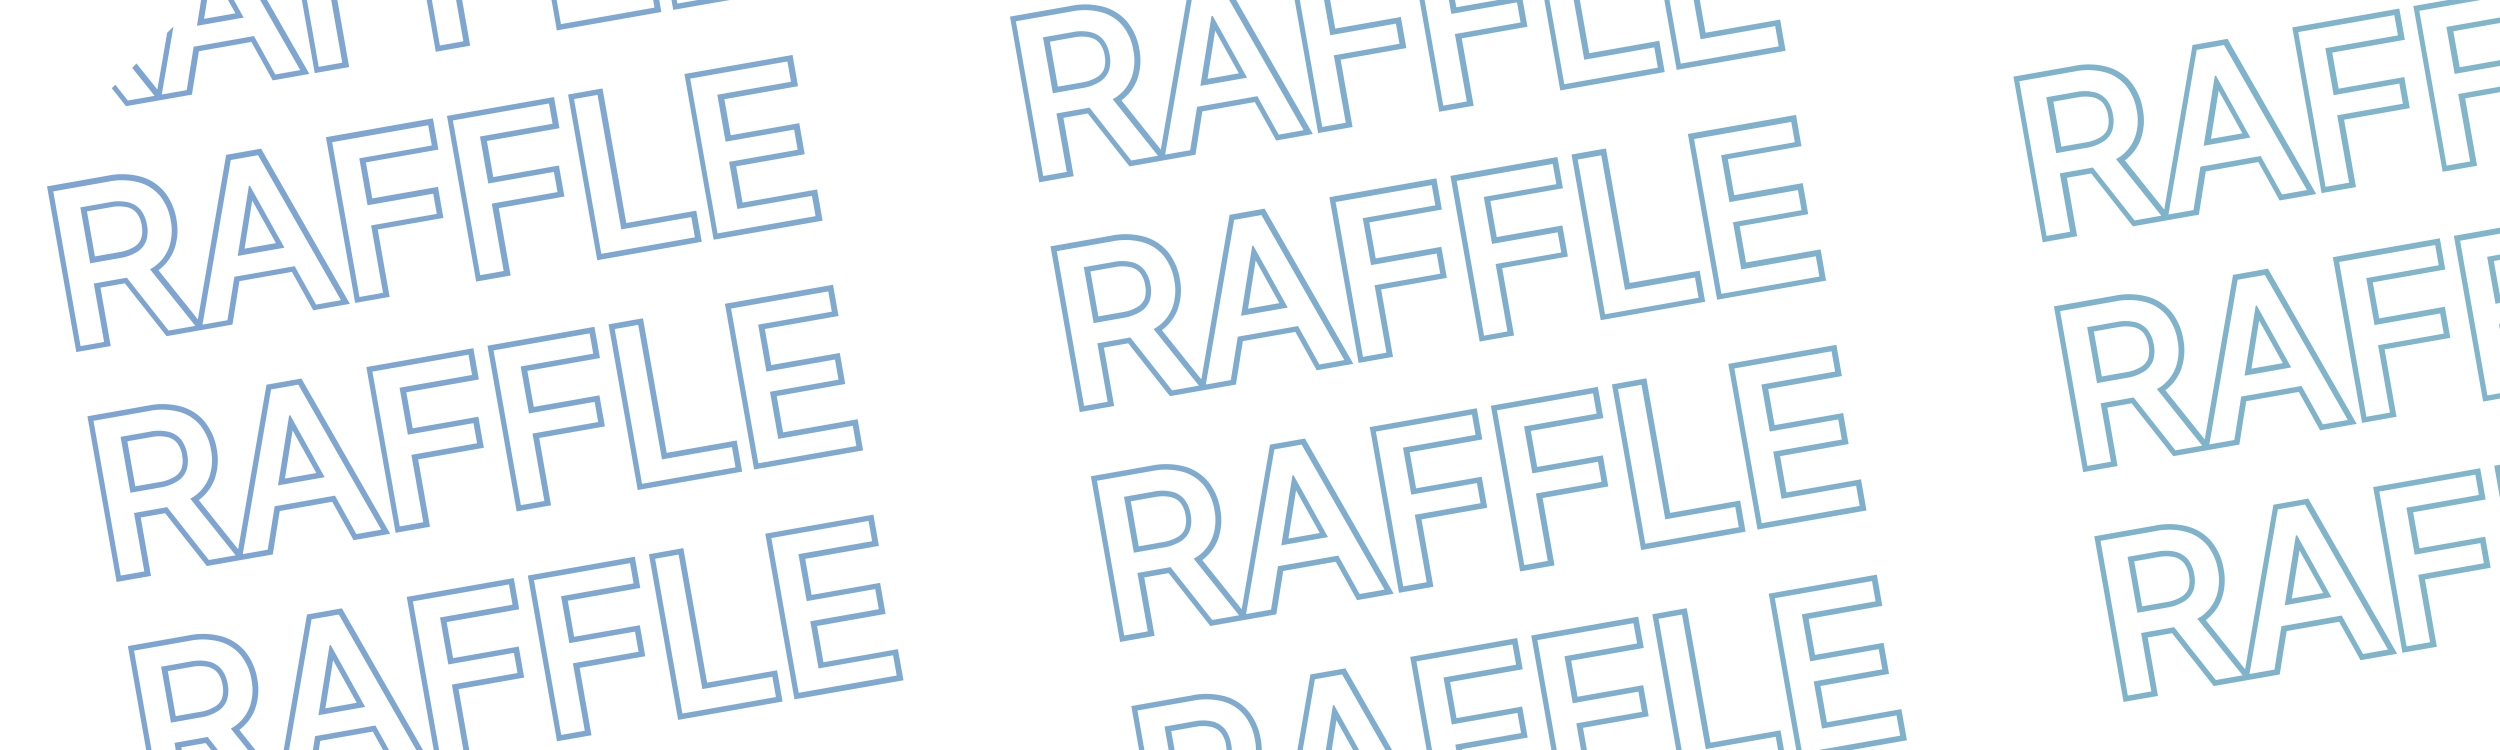 <svg xmlns="http://www.w3.org/2000/svg" xmlns:xlink="http://www.w3.org/1999/xlink" width="200" height="60" viewBox="0 0 200 60">
  <defs>
    <linearGradient id="linear-gradient" x1="0.015" y1="0.5" x2="0.957" y2="0.585" gradientUnits="objectBoundingBox">
      <stop offset="0" stop-color="#fff"/>
      <stop offset="1" stop-color="gray"/>
    </linearGradient>
    <clipPath id="clip-path">
      <path id="사각형" d="M16,0H200V60H0V16Z" transform="translate(57.721 -8.35)" fill="url(#linear-gradient)"/>
    </clipPath>
    <linearGradient id="linear-gradient-2" x1="0.733" y1="0.5" x2="0.218" y2="0.5" gradientUnits="objectBoundingBox">
      <stop offset="0" stop-color="#30b890"/>
      <stop offset="1" stop-color="#2868b2"/>
    </linearGradient>
  </defs>
  <g id="패턴" transform="translate(-57.721 8.35)" opacity="0.6" clip-path="url(#clip-path)">
    <path id="합치기_1" data-name="합치기 1" d="M13678.427,4445.294l1.881-.332-.824-4.671,2.543-.449c.037-.006.072-.016.105-.021l3.34,4.232,2.141-.379-3.627-4.527c.109-.063.22-.123.323-.195a3.255,3.255,0,0,0,1.206-1.586,4.094,4.094,0,0,0,.129-2.106,4.2,4.2,0,0,0-.841-1.95,3.325,3.325,0,0,0-1.683-1.106,5.3,5.3,0,0,0-2.449-.069l-4.426.78,2.182,12.38m3.052-11.588a3.493,3.493,0,0,1,.795.092,1.816,1.816,0,0,1,.984.627,2.617,2.617,0,0,1,.482,1.169,2.5,2.5,0,0,1-.053,1.248,1.731,1.731,0,0,1-.708.9,3.7,3.7,0,0,1-1.43.517l-2.352.414-.787-4.473,2.345-.414a3.474,3.474,0,0,1,.723-.076m-320.915,10.773,1.881-.332-.824-4.675,2.542-.448c.035,0,.069-.013.107-.019l3.338,4.229,2.142-.376-3.627-4.527c.109-.063.216-.123.319-.194a3.294,3.294,0,0,0,1.207-1.589,4.148,4.148,0,0,0,.132-2.107,4.246,4.246,0,0,0-.84-1.95,3.323,3.323,0,0,0-1.685-1.1,5.254,5.254,0,0,0-2.451-.072l-4.424.78,2.183,12.384m3.057-11.59a3.483,3.483,0,0,1,.79.09,1.845,1.845,0,0,1,.981.627,2.552,2.552,0,0,1,.482,1.169,2.493,2.493,0,0,1-.05,1.251,1.741,1.741,0,0,1-.709.893,3.645,3.645,0,0,1-1.43.518l-2.352.417-.79-4.474,2.349-.417a3.614,3.614,0,0,1,.728-.075m324.56,10.687,1.994-.354.555-3.47,4.825-.85,1.709,3.073,1.994-.351-6.634-11.6-2.179.382-2.265,13.167m3.8-11.1,2.753,4.95-3.737.658.888-5.593.1-.016m-321.663,10.286,1.994-.351.555-3.474,4.821-.85,1.709,3.072,2-.351-6.634-11.6-2.179.386-2.264,13.164m3.8-11.1,2.751,4.95-3.737.659.89-5.593.1-.016m326.62,9.706,1.882-.332-.95-5.39,5.255-.928-.286-1.608-5.251.925-.665-3.759,5.807-1.022-.289-1.621-7.683,1.354,2.181,12.38m215.282-.05,1.877-.33-.821-4.674,2.543-.449c.035,0,.069-.016.1-.019l3.339,4.229,2.141-.376-3.624-4.527c.107-.063.217-.125.32-.195a3.28,3.28,0,0,0,1.207-1.589,4.1,4.1,0,0,0,.128-2.107,4.192,4.192,0,0,0-.837-1.95,3.329,3.329,0,0,0-1.687-1.1,5.268,5.268,0,0,0-2.448-.072l-4.427.781,2.186,12.38m3.054-11.586a3.483,3.483,0,0,1,.79.09,1.838,1.838,0,0,1,.984.627,2.63,2.63,0,0,1,.482,1.17,2.548,2.548,0,0,1-.051,1.25,1.748,1.748,0,0,1-.708.894,3.716,3.716,0,0,1-1.43.517l-2.351.414-.79-4.473,2.345-.414a3.607,3.607,0,0,1,.728-.074m-536.2,10.821,1.881-.332-.949-5.393,5.251-.925-.282-1.611-5.255.928-.661-3.759,5.8-1.025-.284-1.621-7.685,1.357,2.182,12.38m215.278-.05,1.882-.332-.825-4.671,2.543-.448c.037-.006.072-.016.106-.022l3.339,4.232,2.142-.379-3.628-4.527c.109-.062.22-.122.323-.194a3.3,3.3,0,0,0,1.206-1.586,4.118,4.118,0,0,0,.13-2.107,4.22,4.22,0,0,0-.841-1.95,3.349,3.349,0,0,0-1.684-1.106,5.3,5.3,0,0,0-2.448-.069l-4.427.781,2.182,12.38m3.052-11.588a3.514,3.514,0,0,1,.795.092,1.816,1.816,0,0,1,.984.627,2.592,2.592,0,0,1,.482,1.169,2.512,2.512,0,0,1-.053,1.248,1.725,1.725,0,0,1-.708.9,3.71,3.71,0,0,1-1.428.518l-2.354.414-.787-4.474,2.345-.414a3.481,3.481,0,0,1,.723-.076m109.218,10.748,1.881-.333-.949-5.392,5.254-.925-.285-1.612-5.251.925-.665-3.759,5.807-1.022-.289-1.621-7.684,1.354,2.182,12.384m215.348-.063,2-.351.552-3.474,4.824-.85,1.709,3.072,1.994-.351-6.634-11.6-2.179.386-2.264,13.164m3.8-11.1,2.753,4.951-3.737.658.891-5.592.094-.016m-537.011,10.349,1.882-.333-.95-5.393,5.251-.924-.282-1.612-5.254.928-.662-3.759,5.8-1.025-.285-1.618-7.684,1.354,2.181,12.38m215.348-.06,1.994-.354.555-3.471,4.825-.849,1.705,3.072,2-.351-6.634-11.6-2.18.383-2.264,13.167m3.8-11.107,2.753,4.95-3.737.662.887-5.593.1-.019m108.4,10.277,7.483-1.32-.285-1.621-5.6.987-1.9-10.759-1.878.333,2.182,12.38m218.219-.567,1.882-.333-.953-5.392,5.254-.925-.285-1.611-5.251.925-.665-3.756,5.807-1.025-.289-1.621-7.684,1.354,2.185,12.383m-536.082-.251,7.483-1.317-.288-1.621-5.6.987-1.9-10.762-1.882.332,2.186,12.38m218.215-.567,1.882-.33-.95-5.4,5.251-.924-.282-1.612-5.254.928-.662-3.758,5.8-1.022-.285-1.621-7.685,1.354,2.182,12.381m215.281-.051,1.882-.329-.824-4.675,2.542-.448.1-.022,3.343,4.232,2.138-.376-3.624-4.527c.105-.066.216-.125.319-.194a3.282,3.282,0,0,0,1.207-1.589,4.117,4.117,0,0,0,.129-2.107,4.179,4.179,0,0,0-.838-1.95,3.328,3.328,0,0,0-1.687-1.1,5.262,5.262,0,0,0-2.448-.072l-4.423.78,2.181,12.38m3.053-11.588a3.527,3.527,0,0,1,.795.092,1.842,1.842,0,0,1,.981.627,2.554,2.554,0,0,1,.482,1.169,2.527,2.527,0,0,1-.05,1.251,1.749,1.749,0,0,1-.709.894,3.7,3.7,0,0,1-1.43.517l-2.351.414-.79-4.474,2.348-.414a3.467,3.467,0,0,1,.723-.076m-109.378,11.381,7.845-1.382-.289-1.618-5.959,1.05-.665-3.771,5.483-.969-.282-1.611-5.487.969-.661-3.759,5.895-1.038-.286-1.621-7.774,1.37,2.182,12.38m-211.541-.608,1.881-.332-.824-4.671,2.543-.448c.037-.006.071-.016.106-.022l3.339,4.232,2.142-.379-3.628-4.527c.11-.063.22-.123.322-.195a3.309,3.309,0,0,0,1.208-1.586,4.115,4.115,0,0,0,.129-2.106,4.224,4.224,0,0,0-.841-1.95,3.308,3.308,0,0,0-1.684-1.106,5.3,5.3,0,0,0-2.452-.069l-4.424.78,2.183,12.38m3.058-11.589a3.4,3.4,0,0,1,.789.093,1.821,1.821,0,0,1,.984.627,2.616,2.616,0,0,1,.483,1.169,2.512,2.512,0,0,1-.054,1.248,1.731,1.731,0,0,1-.708.9,3.713,3.713,0,0,1-1.43.517l-2.352.414-.79-4.474,2.348-.414a3.49,3.49,0,0,1,.729-.077m427.079,11.563,1.881-.332-.953-5.392,5.255-.925-.286-1.611-5.251.928-.665-3.759,5.807-1.025-.285-1.618-7.687,1.354,2.185,12.38m-536.459-.182,7.841-1.382-.286-1.621-5.959,1.05-.665-3.772,5.483-.966-.285-1.611-5.482.966-.662-3.756,5.894-1.041-.284-1.621-7.775,1.37,2.182,12.383m218.592-.633,1.881-.332-.949-5.393,5.251-.928-.282-1.608-5.255.924-.661-3.756,5.8-1.025-.284-1.621-7.685,1.354,2.182,12.383m215.348-.062,2-.351.551-3.474,4.826-.85,1.708,3.072,1.994-.351-6.631-11.6-2.179.386-2.267,13.164m3.8-11.1,2.749,4.95-3.737.659.891-5.593.1-.016m-321.667,10.287,1.994-.352.556-3.47,4.824-.853,1.705,3.076,2-.354-6.634-11.6-2.179.385-2.264,13.165m3.8-11.1,2.752,4.95-3.736.661.887-5.593.1-.019m426.268,11.092,7.483-1.32-.286-1.618-5.6.987-1.9-10.763-1.881.333,2.183,12.38m-317.864-.815,7.483-1.32-.285-1.621-5.6.987-1.9-10.76-1.879.333,2.183,12.38m218.219-.567,1.882-.333-.95-5.393,5.251-.925-.285-1.611-5.251.925-.665-3.756,5.807-1.025-.286-1.621-7.684,1.354,2.182,12.384m108.956-.258,7.841-1.382-.285-1.621-5.963,1.05-.665-3.771,5.483-.966-.281-1.611-5.484.965-.665-3.755,5.895-1.041-.285-1.621-7.774,1.37,2.185,12.383m-426.822-.561,1.881-.332-.95-5.389,5.252-.928-.282-1.611-5.255.928-.661-3.759,5.8-1.022-.285-1.621-7.685,1.354,2.183,12.38m215.281-.05,1.878-.33-.821-4.674,2.543-.449.1-.022,3.339,4.232,2.142-.376-3.628-4.53c.11-.062.22-.122.323-.191a3.285,3.285,0,0,0,1.207-1.589,4.1,4.1,0,0,0,.129-2.106,4.246,4.246,0,0,0-.838-1.95,3.329,3.329,0,0,0-1.687-1.1,5.28,5.28,0,0,0-2.448-.072l-4.427.781,2.186,12.38m3.048-11.588a3.487,3.487,0,0,1,.795.092,1.834,1.834,0,0,1,.984.626,2.609,2.609,0,0,1,.483,1.17,2.562,2.562,0,0,1-.05,1.251,1.771,1.771,0,0,1-.708.893,3.728,3.728,0,0,1-1.43.517l-2.355.414-.786-4.474,2.345-.414a3.464,3.464,0,0,1,.722-.076M13649.14,4431.5l7.844-1.382-.289-1.618-5.959,1.05-.665-3.771,5.483-.969-.286-1.608-5.482.965-.661-3.759,5.894-1.038-.285-1.621-7.775,1.37,2.183,12.38m-211.542-.608,1.881-.333-.824-4.671,2.542-.448c.039-.006.072-.016.107-.022l3.338,4.232,2.142-.379-3.627-4.527c.11-.062.22-.122.322-.194a3.265,3.265,0,0,0,1.2-1.586,4.11,4.11,0,0,0,.132-2.107,4.242,4.242,0,0,0-.84-1.953,3.318,3.318,0,0,0-1.684-1.1,5.3,5.3,0,0,0-2.452-.069l-4.423.781,2.182,12.381m3.058-11.589a3.4,3.4,0,0,1,.79.093,1.8,1.8,0,0,1,.984.627,2.614,2.614,0,0,1,.482,1.169,2.559,2.559,0,0,1-.054,1.248,1.75,1.75,0,0,1-.709.9,3.7,3.7,0,0,1-1.43.517l-2.351.414-.787-4.474,2.346-.414a3.488,3.488,0,0,1,.728-.077m427.079,11.564,1.881-.333-.949-5.392,5.251-.925-.286-1.612-5.251.928-.665-3.759,5.807-1.025-.285-1.621-7.685,1.357,2.183,12.38m-317.866-.818,1.881-.329-.95-5.392,5.251-.928-.282-1.608-5.254.925-.661-3.759,5.8-1.022-.286-1.621-7.684,1.354,2.183,12.38m215.346-.06,1.994-.351.556-3.474,4.825-.85,1.708,3.073,1.994-.351-6.634-11.6-2.179.383-2.265,13.167m3.8-11.1,2.753,4.951-3.737.658.89-5.592.095-.016m-321.663,10.286,1.994-.351.555-3.471,4.821-.852,1.709,3.075,2-.351-6.634-11.6-2.179.383-2.263,13.164m3.8-11.1,2.753,4.95-3.74.662.891-5.592.1-.02m426.271,11.092,7.48-1.32-.286-1.618-5.6.988-1.9-10.763-1.881.333,2.186,12.38m-317.867-.815,7.483-1.32-.285-1.621-5.6.987-1.9-10.759-1.878.333,2.182,12.38m218.219-.57,1.879-.33-.951-5.392,5.255-.928-.285-1.608-5.252.925-.664-3.759,5.8-1.022-.286-1.621-7.684,1.354,2.185,12.38m108.956-.257,7.841-1.379-.285-1.621-5.959,1.05-.669-3.772,5.486-.969-.285-1.608-5.483.966-.661-3.756,5.891-1.041-.285-1.621-7.771,1.371,2.182,12.38m-426.822-.558,1.881-.333-.949-5.393,5.251-.924-.282-1.612-5.255.928-.661-3.759,5.8-1.022-.285-1.621-7.685,1.354,2.183,12.38m215.277-.05,1.885-.332-.828-4.672,2.543-.448c.038-.006.072-.016.106-.021l3.339,4.232,2.142-.376-3.628-4.53c.11-.063.22-.123.323-.194a3.267,3.267,0,0,0,1.207-1.586,4.107,4.107,0,0,0,.129-2.107,4.249,4.249,0,0,0-.837-1.95,3.356,3.356,0,0,0-1.687-1.106,5.3,5.3,0,0,0-2.449-.069l-4.426.78,2.181,12.381m3.053-11.588a3.527,3.527,0,0,1,.795.091,1.84,1.84,0,0,1,.984.627,2.615,2.615,0,0,1,.482,1.169,2.5,2.5,0,0,1-.054,1.248,1.736,1.736,0,0,1-.705.9,3.712,3.712,0,0,1-1.433.517l-2.351.414-.788-4.474,2.346-.414a3.466,3.466,0,0,1,.723-.076m-109.374,11.381,7.84-1.383-.284-1.621-5.961,1.054-.664-3.775,5.483-.966-.286-1.611-5.482.969-.661-3.759,5.894-1.038-.285-1.621-7.775,1.37,2.183,12.38m-211.542-.608,1.881-.332-.823-4.671,2.542-.448.106-.022,3.339,4.232,2.141-.379-3.627-4.527c.109-.063.22-.123.323-.194a3.294,3.294,0,0,0,1.2-1.586,4.109,4.109,0,0,0,.131-2.107,4.212,4.212,0,0,0-.84-1.95,3.308,3.308,0,0,0-1.684-1.106,5.306,5.306,0,0,0-2.451-.069l-4.424.78,2.182,12.38m3.058-11.589a3.384,3.384,0,0,1,.789.093,1.791,1.791,0,0,1,.981.627,2.529,2.529,0,0,1,.482,1.169,2.48,2.48,0,0,1-.05,1.248,1.731,1.731,0,0,1-.709.893,3.653,3.653,0,0,1-1.429.521l-2.352.414-.79-4.474,2.349-.414a3.488,3.488,0,0,1,.728-.077m427.079,11.564,1.878-.332-.95-5.393,5.254-.925-.284-1.611-5.252.924-.664-3.755,5.806-1.025-.285-1.621-7.687,1.357,2.186,12.38m-317.867-.815,1.882-.332-.95-5.393,5.251-.928-.282-1.608-5.254.924-.662-3.759,5.8-1.022-.286-1.621-7.684,1.354,2.182,12.383m215.348-.062,1.994-.354.555-3.471,4.825-.85,1.708,3.072,1.994-.351-6.634-11.6-2.179.383-2.264,13.167m3.8-11.1,2.753,4.95-3.737.659.891-5.593.094-.016m-321.663,10.286,1.993-.351.555-3.471,4.822-.853,1.709,3.076,2-.354-6.634-11.6-2.179.385-2.263,13.165m3.8-11.1,2.749,4.95-3.736.658.891-5.59.1-.019m426.268,11.092,7.484-1.32-.286-1.618-5.6.987-1.9-10.763-1.881.333,2.181,12.38m-317.862-.815,7.482-1.32-.285-1.621-5.6.987-1.9-10.759-1.882.329,2.187,12.384m218.218-.567,1.879-.333-.95-5.393,5.254-.928-.285-1.608-5.252.925-.664-3.759,5.806-1.022-.288-1.621-7.684,1.354,2.185,12.384m215.278-.05,1.882-.333-.825-4.674,2.543-.448c.034,0,.068-.013.1-.019l3.338,4.232,2.142-.379-3.624-4.527c.106-.063.216-.122.319-.194a3.3,3.3,0,0,0,1.208-1.586,4.109,4.109,0,0,0,.128-2.107,4.239,4.239,0,0,0-.837-1.953,3.333,3.333,0,0,0-1.687-1.1,5.262,5.262,0,0,0-2.448-.069l-4.427.777,2.185,12.384m3.06-11.589a3.432,3.432,0,0,1,.784.09,1.824,1.824,0,0,1,.985.63,2.932,2.932,0,0,1,.432,2.417,1.754,1.754,0,0,1-.708.893,3.622,3.622,0,0,1-1.43.518l-2.352.417-.79-4.474,2.346-.414a3.488,3.488,0,0,1,.732-.077m-109.381,11.382,7.84-1.386-.285-1.618-5.963,1.05-.664-3.771,5.482-.969-.282-1.608-5.482.965-.665-3.759,5.895-1.038-.286-1.621-7.775,1.37,2.187,12.384m-426.823-.562,1.881-.332-.95-5.392,5.251-.925-.281-1.611-5.255.928-.661-3.759,5.8-1.022-.285-1.621-7.685,1.354,2.183,12.38m215.277-.05,1.882-.33-.824-4.674,2.543-.448c.037-.007.071-.016.105-.022l3.34,4.232,2.141-.376-3.627-4.527c.109-.066.22-.125.322-.2a3.255,3.255,0,0,0,1.207-1.586,4.1,4.1,0,0,0,.129-2.106,4.2,4.2,0,0,0-.841-1.95,3.311,3.311,0,0,0-1.683-1.1,5.278,5.278,0,0,0-2.449-.072l-4.427.781,2.182,12.38m3.053-11.588a3.5,3.5,0,0,1,.795.092,1.838,1.838,0,0,1,.984.626,2.63,2.63,0,0,1,.482,1.17,2.539,2.539,0,0,1-.053,1.251,1.738,1.738,0,0,1-.709.893,3.712,3.712,0,0,1-1.427.518l-2.354.414-.788-4.474,2.346-.414a3.474,3.474,0,0,1,.723-.076m-109.375,11.381,7.842-1.382-.286-1.621-5.96,1.053-.664-3.774,5.483-.966-.285-1.611-5.483.969-.662-3.759,5.895-1.041-.285-1.621-7.774,1.374,2.181,12.38m218.6-.633,1.878-.333-.949-5.392,5.253-.925-.284-1.611-5.252.925-.664-3.756,5.806-1.025-.288-1.621-7.685,1.357,2.186,12.38m215.345-.063,2-.351.552-3.47,4.825-.853,1.708,3.072,1.994-.351-6.634-11.6-2.179.386-2.263,13.164m3.8-11.1,2.749,4.95-3.737.658.891-5.593.1-.016m-537.015,10.349,1.882-.33-.95-5.392,5.251-.928-.282-1.609-5.254.925-.662-3.758,5.8-1.022-.286-1.621-7.684,1.354,2.182,12.381m215.348-.06,1.994-.351.555-3.474,4.824-.85,1.71,3.073,1.993-.351-6.634-11.6-2.18.383-2.263,13.167m3.8-11.1,2.752,4.951-3.736.658.891-5.593.094-.016m108.4,10.273,7.482-1.32-.284-1.618-5.6.988-1.9-10.763-1.878.333,2.183,12.38m218.219-.567,1.881-.333-.953-5.392,5.254-.925-.284-1.612-5.252.928-.664-3.759,5.806-1.025-.285-1.618-7.687,1.354,2.186,12.38m-536.083-.248,7.483-1.32-.285-1.621-5.605.987-1.9-10.759-1.881.329,2.186,12.383m218.22-.567,1.877-.333-.949-5.392,5.254-.928-.285-1.608-5.251.925-.665-3.759,5.8-1.022-.285-1.621-7.685,1.354,2.187,12.383m215.277-.05,1.882-.332-.825-4.674,2.543-.449a1.024,1.024,0,0,0,.1-.019l3.34,4.232,2.141-.379-3.624-4.527c.106-.062.217-.123.32-.194a3.286,3.286,0,0,0,1.206-1.586,4.107,4.107,0,0,0,.129-2.11,4.234,4.234,0,0,0-.837-1.95,3.329,3.329,0,0,0-1.687-1.1,5.264,5.264,0,0,0-2.449-.069l-4.426.781,2.185,12.38m3.06-11.589a3.453,3.453,0,0,1,.784.09,1.835,1.835,0,0,1,.984.627,2.616,2.616,0,0,1,.483,1.172,2.563,2.563,0,0,1-.051,1.248,1.75,1.75,0,0,1-.708.894,3.628,3.628,0,0,1-1.43.517l-2.351.417-.791-4.477,2.346-.411a3.534,3.534,0,0,1,.732-.077m-109.382,11.379,7.841-1.382-.285-1.618-5.963,1.05-.664-3.772,5.482-.969-.282-1.608-5.482.966-.665-3.759,5.895-1.038-.286-1.621-7.774,1.37,2.185,12.38m-211.544-.608,1.881-.332-.824-4.672,2.542-.448c.038-.006.072-.016.107-.021l3.338,4.232,2.141-.376-3.626-4.53c.109-.063.22-.122.322-.194a3.272,3.272,0,0,0,1.207-1.586,4.106,4.106,0,0,0,.128-2.107,4.221,4.221,0,0,0-.839-1.95,3.341,3.341,0,0,0-1.685-1.106,5.3,5.3,0,0,0-2.447-.069l-4.428.781,2.183,12.38m3.052-11.588a3.527,3.527,0,0,1,.795.091,1.82,1.82,0,0,1,.984.627,2.617,2.617,0,0,1,.482,1.169,2.514,2.514,0,0,1-.053,1.248,1.734,1.734,0,0,1-.709.9,3.691,3.691,0,0,1-1.43.517l-2.352.414-.786-4.474,2.345-.414a3.466,3.466,0,0,1,.723-.076m427.085,11.563,1.88-.332-.952-5.389,5.254-.928-.285-1.608-5.252.925-.664-3.759,5.806-1.021-.284-1.621-7.687,1.354,2.186,12.38m-536.46-.181,7.842-1.383-.286-1.621-5.959,1.054-.665-3.775,5.483-.965-.285-1.612-5.483.969-.662-3.759,5.895-1.038-.286-1.621-7.774,1.37,2.182,12.381m218.6-.634,1.878-.332-.949-5.393,5.254-.925-.285-1.611-5.251.924-.665-3.755,5.807-1.025-.289-1.621-7.685,1.358,2.186,12.38m215.344-.062,2-.351.552-3.471,4.825-.853,1.709,3.073,1.993-.351-6.634-11.6-2.179.385-2.264,13.165m3.8-11.1,2.749,4.95-3.737.658.891-5.59.1-.019m-321.667,10.289,1.994-.354.555-3.471,4.824-.85,1.709,3.072,1.994-.351-6.634-11.6-2.179.382-2.264,13.167m3.8-11.107,2.752,4.954-3.736.658.887-5.593.1-.019m426.268,11.1,7.483-1.32-.285-1.621-5.6.988-1.9-10.76-1.881.329,2.182,12.384m-317.863-.818,7.482-1.32-.284-1.618-5.6.987-1.9-10.763-1.878.333,2.183,12.38m218.219-.567,1.881-.333-.953-5.392,5.255-.925-.286-1.611-5.251.925-.664-3.756,5.806-1.025-.289-1.621-7.684,1.357,2.186,12.38m108.956-.257,7.84-1.382-.284-1.621-5.964,1.053-.664-3.774,5.482-.965-.281-1.611-5.483.968-.661-3.759,5.891-1.041-.285-1.621-7.775,1.373,2.186,12.38m-426.823-.561,1.881-.329-.949-5.393,5.251-.928-.282-1.611-5.255.928-.661-3.759,5.8-1.022-.284-1.621-7.685,1.354,2.182,12.38m215.281-.047,1.879-.333-.822-4.674,2.542-.448c.035,0,.07-.013.1-.019l3.339,4.229,2.141-.375-3.623-4.527c.105-.063.216-.122.319-.194a3.282,3.282,0,0,0,1.206-1.589,4.105,4.105,0,0,0,.129-2.107,4.219,4.219,0,0,0-.837-1.95,3.329,3.329,0,0,0-1.687-1.1,5.3,5.3,0,0,0-2.448-.072l-4.427.781,2.185,12.384m3.054-11.59a3.483,3.483,0,0,1,.79.09,1.835,1.835,0,0,1,.984.627,2.606,2.606,0,0,1,.482,1.169,2.55,2.55,0,0,1-.05,1.251,1.754,1.754,0,0,1-.708.893,3.674,3.674,0,0,1-1.431.518l-2.351.417-.79-4.474,2.345-.417a3.622,3.622,0,0,1,.728-.075m-109.379,11.379,7.844-1.382-.285-1.618-5.963,1.05-.664-3.771,5.483-.969-.282-1.608-5.487.965-.661-3.758,5.894-1.038-.285-1.621-7.774,1.37,2.182,12.38m-211.541-.608,1.881-.333-.824-4.671,2.542-.448.107-.022,3.338,4.232,2.142-.379-3.628-4.527c.11-.062.22-.122.323-.194a3.3,3.3,0,0,0,1.208-1.586,4.117,4.117,0,0,0,.128-2.107,4.228,4.228,0,0,0-.84-1.95,3.312,3.312,0,0,0-1.685-1.107,5.3,5.3,0,0,0-2.447-.069l-4.428.781,2.183,12.38m3.051-11.588a3.5,3.5,0,0,1,.8.092,1.818,1.818,0,0,1,.984.626,2.6,2.6,0,0,1,.482,1.17,2.512,2.512,0,0,1-.053,1.248,1.727,1.727,0,0,1-.709.9,3.713,3.713,0,0,1-1.426.518l-2.355.414-.786-4.474,2.345-.414a3.464,3.464,0,0,1,.722-.076m427.086,11.563,1.881-.329-.953-5.4,5.254-.925-.285-1.612-5.251.928-.665-3.759,5.807-1.022-.289-1.621-7.684,1.354,2.186,12.381m-317.867-.815,1.881-.333-.95-5.392,5.251-.928-.282-1.608-5.254.925-.661-3.756,5.8-1.025-.285-1.621-7.684,1.354,2.182,12.383m215.347-.063,2-.351.551-3.474,4.825-.849,1.709,3.072,1.994-.351-6.634-11.6-2.179.386-2.265,13.164m3.8-11.1,2.753,4.95-3.737.658.891-5.592.094-.016m-321.663,10.289,1.993-.354.556-3.471,4.825-.853,1.705,3.076,2-.351-6.634-11.6-2.179.383-2.264,13.167m3.8-11.1,2.752,4.947-3.736.662.888-5.593.1-.016m426.268,11.089,7.483-1.32-.285-1.618-5.6.988-1.9-10.763-1.881.333,2.182,12.38m-317.863-.815,7.483-1.32-.285-1.621-5.6.988-1.9-10.759-1.879.332,2.183,12.38m218.219-.567,1.878-.333-.95-5.392,5.255-.925-.286-1.612-5.251.928-.665-3.759,5.8-1.025-.285-1.621-7.684,1.357,2.185,12.38m108.956-.257,7.84-1.383-.284-1.621-5.963,1.051-.665-3.772,5.483-.965-.282-1.611-5.483.969-.665-3.759,5.9-1.042-.289-1.621-7.774,1.373,2.186,12.381m-426.822-.562,1.88-.333-.949-5.389,5.251-.928-.282-1.608-5.254.925-.661-3.759,5.8-1.022-.284-1.621-7.685,1.354,2.183,12.38m215.281-.047,1.88-.332-.823-4.674,2.542-.448c.034,0,.068-.013.1-.019l3.339,4.229,2.142-.376-3.625-4.527c.107-.062.217-.125.32-.194a3.3,3.3,0,0,0,1.207-1.586,4.128,4.128,0,0,0,.129-2.11,4.25,4.25,0,0,0-.838-1.95,3.329,3.329,0,0,0-1.687-1.1,5.268,5.268,0,0,0-2.448-.072l-4.427.78,2.186,12.383m3.049-11.59h0a3.475,3.475,0,0,1,.789.091,1.838,1.838,0,0,1,.984.627,2.617,2.617,0,0,1,.482,1.169,2.561,2.561,0,0,1-.049,1.251,1.758,1.758,0,0,1-.71.894,3.665,3.665,0,0,1-1.429.517l-2.354.417-.787-4.477,2.345-.411a3.389,3.389,0,0,1,.724-.078m-109.375,11.38,7.845-1.383-.289-1.618-5.96,1.05-.665-3.771,5.484-.969-.282-1.608-5.486.966-.662-3.759,5.894-1.037-.284-1.621-7.775,1.37,2.182,12.38m-211.541-.608,1.881-.332-.825-4.672,2.543-.448c.038-.006.072-.016.106-.021l3.339,4.232,2.142-.379-3.628-4.527c.11-.063.22-.122.323-.194a3.266,3.266,0,0,0,1.2-1.586,4.118,4.118,0,0,0,.132-2.107,4.229,4.229,0,0,0-.84-1.95,3.349,3.349,0,0,0-1.684-1.106,5.317,5.317,0,0,0-2.452-.069l-4.423.781,2.182,12.38m3.057-11.589a3.384,3.384,0,0,1,.789.092,1.8,1.8,0,0,1,.985.627,2.613,2.613,0,0,1,.483,1.169,2.512,2.512,0,0,1-.055,1.248,1.745,1.745,0,0,1-.708.9,3.7,3.7,0,0,1-1.43.517l-2.351.414-.791-4.474,2.35-.414a3.471,3.471,0,0,1,.727-.077m427.08,11.563,1.877-.332-.949-5.389,5.254-.928-.285-1.611-5.251.928-.665-3.759,5.807-1.021-.286-1.621-7.687,1.354,2.186,12.38m-317.867-.815,1.881-.332-.95-5.393,5.251-.925-.282-1.611-5.253.925-.662-3.759,5.8-1.022-.285-1.621-7.684,1.354,2.182,12.383m215.347-.062,1.994-.351.556-3.474,4.824-.85,1.709,3.073,1.994-.351-6.634-11.6-2.18.385-2.264,13.165m3.8-11.1,2.752,4.95-3.736.659.89-5.593.095-.016m-321.664,10.286,1.994-.351.555-3.471,4.821-.85,1.709,3.073,2-.352-6.634-11.6-2.179.382-2.264,13.164m3.8-11.1,2.753,4.95-3.737.662.888-5.593.1-.019m426.268,11.091,7.483-1.316-.285-1.621-5.6.988-1.9-10.763-1.882.333,2.183,12.38m-317.863-.815,7.483-1.32-.286-1.621-5.6.987-1.9-10.76-1.877.333,2.182,12.38m218.219-.567,1.877-.333-.949-5.392,5.255-.925-.286-1.611-5.251.925-.664-3.756,5.806-1.025-.288-1.621-7.685,1.354,2.186,12.384m215.278-.05,1.881-.333-.824-4.671,2.543-.448.1-.022,3.343,4.233,2.138-.379-3.624-4.527c.106-.063.216-.123.319-.194a3.274,3.274,0,0,0,1.207-1.586,4.109,4.109,0,0,0,.129-2.107,4.19,4.19,0,0,0-.838-1.953,3.329,3.329,0,0,0-1.687-1.1,5.307,5.307,0,0,0-2.448-.068l-4.427.78,2.186,12.38m3.057-11.589a3.36,3.36,0,0,1,.786.093,1.8,1.8,0,0,1,.984.627,2.562,2.562,0,0,1,.483,1.169,2.514,2.514,0,0,1-.05,1.248,1.742,1.742,0,0,1-.709.9,3.7,3.7,0,0,1-1.429.518l-2.352.414-.79-4.474,2.345-.414a3.523,3.523,0,0,1,.73-.077m-109.379,11.382,7.841-1.382-.285-1.621-5.963,1.05-.665-3.771,5.483-.965-.282-1.611-5.483.965-.664-3.756,5.894-1.041-.285-1.621-7.775,1.373,2.186,12.38m-426.822-.561,1.881-.332-.951-5.393,5.252-.925-.282-1.611-5.254.928-.661-3.759,5.8-1.022-.286-1.621-7.684,1.354,2.183,12.38m215.281-.05,1.877-.33-.824-4.674,2.546-.448c.035,0,.068-.016.1-.019l3.339,4.229,2.141-.375-3.627-4.527c.11-.062.22-.125.322-.194a3.29,3.29,0,0,0,1.208-1.589,4.115,4.115,0,0,0,.128-2.107,4.253,4.253,0,0,0-.836-1.95,3.343,3.343,0,0,0-1.687-1.1,5.273,5.273,0,0,0-2.448-.072l-4.427.781,2.186,12.38m3.053-11.587a3.492,3.492,0,0,1,.791.09,1.839,1.839,0,0,1,.984.627,2.639,2.639,0,0,1,.482,1.169,2.527,2.527,0,0,1-.054,1.251,1.735,1.735,0,0,1-.705.894,3.716,3.716,0,0,1-1.43.517l-2.354.414-.787-4.474,2.346-.414a3.6,3.6,0,0,1,.727-.075m-109.379,11.38,7.841-1.383-.285-1.617-5.96,1.05-.665-3.774,5.483-.966-.285-1.611-5.482.969-.662-3.759,5.894-1.038-.285-1.621-7.774,1.37,2.182,12.38m218.595-.633,1.878-.333-.949-5.392,5.254-.925-.285-1.612-5.251.928-.664-3.759,5.806-1.022-.288-1.621-7.685,1.354,2.185,12.38m215.345-.063,2-.351.552-3.471,4.825-.853,1.708,3.076,1.994-.354-6.63-11.6-2.18.386-2.267,13.164m3.8-11.1,2.749,4.951-3.736.658.89-5.59.1-.019m-537.014,10.352,1.881-.333-.95-5.392,5.252-.928-.282-1.608-5.255.925-.661-3.759,5.8-1.022-.285-1.621-7.685,1.354,2.183,12.383m215.348-.063,1.994-.351.555-3.474,4.824-.849,1.709,3.072,1.993-.351-6.634-11.6-2.179.386-2.263,13.164m3.8-11.1,2.752,4.951-3.736.658.89-5.592.095-.016m108.4,10.273,7.483-1.32-.285-1.618-5.6.988-1.9-10.763-1.881.333,2.182,12.38m218.219-.567,1.881-.333-.953-5.392,5.255-.925-.285-1.611-5.251.928-.664-3.759,5.806-1.022-.286-1.621-7.684,1.354,2.182,12.38m-536.083-.248,7.484-1.32-.286-1.621-5.6.988-1.9-10.759-1.877.333,2.181,12.38m218.22-.567,1.878-.333-.95-5.392,5.254-.925-.284-1.612-5.252.925-.664-3.756,5.8-1.025-.285-1.621-7.685,1.354,2.186,12.383m215.278-.05,1.881-.332-.824-4.671,2.542-.448c.035-.006.069-.016.1-.022l3.339,4.232,2.142-.379-3.624-4.527c.106-.062.216-.122.319-.194a3.278,3.278,0,0,0,1.207-1.586,4.117,4.117,0,0,0,.129-2.107,4.244,4.244,0,0,0-.837-1.953,3.354,3.354,0,0,0-1.687-1.1,5.3,5.3,0,0,0-2.449-.069l-4.426.781,2.185,12.38m3.054-11.589a3.411,3.411,0,0,1,.79.093,1.8,1.8,0,0,1,.984.627,2.568,2.568,0,0,1,.482,1.169,2.512,2.512,0,0,1-.05,1.248,1.768,1.768,0,0,1-.708.9,3.726,3.726,0,0,1-1.431.517l-2.352.414-.789-4.474,2.345-.414a3.514,3.514,0,0,1,.728-.077m-109.377,11.382,7.842-1.383-.286-1.621-5.962,1.051-.665-3.772,5.483-.965-.282-1.611-5.483.965-.664-3.755,5.893-1.041-.284-1.621-7.775,1.37,2.185,12.384m-211.544-.612,1.881-.329-.824-4.674,2.542-.448c.038-.006.072-.016.107-.022l3.338,4.232,2.142-.376-3.627-4.527c.109-.066.219-.125.323-.194a3.294,3.294,0,0,0,1.207-1.589,4.106,4.106,0,0,0,.128-2.107,4.222,4.222,0,0,0-.84-1.95,3.313,3.313,0,0,0-1.684-1.1,5.281,5.281,0,0,0-2.448-.072l-4.427.78,2.182,12.38m3.052-11.588a3.514,3.514,0,0,1,.8.092,1.838,1.838,0,0,1,.984.627,2.628,2.628,0,0,1,.482,1.169,2.539,2.539,0,0,1-.053,1.251,1.74,1.74,0,0,1-.71.894,3.7,3.7,0,0,1-1.43.517l-2.351.414-.787-4.474,2.346-.414a3.451,3.451,0,0,1,.722-.076m427.085,11.563,1.881-.329-.953-5.393,5.255-.928-.286-1.608-5.251.925-.664-3.759,5.806-1.022-.285-1.621-7.684,1.354,2.182,12.38m-536.459-.182,7.841-1.383-.285-1.621-5.96,1.053L13406,4393l5.482-.968-.284-1.612-5.484.969-.661-3.759,5.895-1.037-.286-1.621-7.775,1.37,2.183,12.38m218.595-.634,1.879-.332-.951-5.392,5.255-.925-.285-1.611-5.251.928-.664-3.759,5.806-1.025-.285-1.618-7.687,1.354,2.185,12.38m215.345-.062,2-.351.552-3.47,4.825-.853,1.708,3.076,1.994-.352-6.631-11.6-2.179.382-2.267,13.164m3.8-11.1,2.75,4.95-3.737.661.89-5.593.1-.019m-321.666,10.289,1.993-.351.555-3.474,4.825-.85,1.708,3.073,1.994-.351-6.634-11.6-2.179.385-2.263,13.165m3.8-11.1,2.753,4.95-3.737.659.891-5.593.094-.016m426.268,11.092,7.484-1.32-.286-1.621-5.6.987-1.9-10.759-1.88.329,2.181,12.383m-317.863-.818,7.483-1.32-.285-1.618-5.6.988-1.9-10.763-1.881.332,2.182,12.381m218.219-.567,1.881-.333-.953-5.393,5.255-.925-.285-1.611-5.252.928-.664-3.759,5.806-1.022-.284-1.621-7.685,1.355,2.182,12.38m108.956-.257,7.841-1.382-.285-1.621-5.959,1.053-.669-3.774,5.487-.966-.286-1.611-5.483.969-.661-3.759,5.891-1.041-.285-1.621-7.775,1.373,2.186,12.38M13533.7,4395l1.878-.332-.949-5.393,5.254-.925-.285-1.611-5.251.925-.665-3.756,5.807-1.025-.289-1.621-7.685,1.354L13533.7,4395m215.278-.05,1.878-.333-.821-4.674,2.542-.448a1.046,1.046,0,0,0,.1-.02l3.339,4.233,2.142-.379-3.624-4.527c.106-.063.216-.123.32-.194a3.3,3.3,0,0,0,1.206-1.586,4.118,4.118,0,0,0,.129-2.11,4.252,4.252,0,0,0-.837-1.95,3.334,3.334,0,0,0-1.687-1.1,5.266,5.266,0,0,0-2.449-.068l-4.426.78,2.185,12.38m3.059-11.589a3.434,3.434,0,0,1,.785.09,1.838,1.838,0,0,1,.984.626,2.616,2.616,0,0,1,.482,1.173,2.563,2.563,0,0,1-.05,1.248,1.755,1.755,0,0,1-.709.893,3.669,3.669,0,0,1-1.43.521l-2.352.414-.79-4.474,2.346-.414a3.5,3.5,0,0,1,.732-.077m-109.381,11.382,7.841-1.382-.286-1.621-5.963,1.05-.664-3.771,5.483-.966-.282-1.611-5.483.965-.664-3.756,5.894-1.041-.285-1.621-7.775,1.37,2.186,12.383m-211.544-.611,1.881-.33-.825-4.674,2.543-.448c.037-.006.072-.016.106-.022l3.339,4.232,2.141-.376-3.627-4.531c.109-.062.22-.122.323-.191a3.28,3.28,0,0,0,1.207-1.589,4.106,4.106,0,0,0,.128-2.107,4.206,4.206,0,0,0-.84-1.95,3.309,3.309,0,0,0-1.684-1.1,5.278,5.278,0,0,0-2.449-.072l-4.426.781,2.183,12.38m3.051-11.588a3.52,3.52,0,0,1,.795.091,1.828,1.828,0,0,1,.984.627,2.609,2.609,0,0,1,.483,1.17,2.526,2.526,0,0,1-.054,1.25,1.734,1.734,0,0,1-.708.894,3.7,3.7,0,0,1-1.427.517l-2.354.414-.786-4.474,2.345-.414a3.457,3.457,0,0,1,.722-.076m427.085,11.565,1.881-.332-.953-5.392,5.254-.928-.284-1.608-5.252.925-.664-3.759,5.806-1.022-.285-1.621-7.684,1.354,2.182,12.383m-317.863-.818,1.878-.333-.95-5.392,5.255-.925-.286-1.612-5.251.928-.665-3.759,5.807-1.025-.289-1.621-7.684,1.357,2.186,12.38m215.344-.063,2-.351.552-3.471,4.824-.853,1.709,3.073,1.994-.351-6.634-11.6-2.18.386-2.263,13.164m3.8-11.1,2.75,4.951-3.737.658.891-5.59.1-.019m-321.666,10.29,1.993-.351.555-3.474,4.825-.85,1.709,3.073,1.994-.352-6.634-11.6-2.179.383-2.264,13.167m3.8-11.1,2.753,4.951-3.737.658.888-5.592.1-.016m426.268,11.092,7.484-1.32-.286-1.622-5.6.988-1.9-10.76-1.882.329,2.182,12.384m-317.862-.819,7.482-1.32-.285-1.618-5.6.988-1.9-10.763-1.878.333,2.183,12.38m218.219-.567,1.881-.332-.953-5.392,5.255-.925-.286-1.611-5.251.928-.665-3.759,5.807-1.025-.289-1.621-7.684,1.357,2.186,12.38m108.956-.257,7.84-1.383-.285-1.621-5.963,1.053-.664-3.774,5.482-.965-.282-1.612-5.482.969-.661-3.759,5.893-1.041-.288-1.618-7.775,1.37,2.187,12.38m-426.823-.561,1.881-.33-.95-5.392,5.255-.928-.286-1.608-5.254.925-.661-3.759,5.8-1.022-.286-1.621-7.683,1.354,2.182,12.38m215.281-.047,1.881-.332-.824-4.671,2.542-.448c.035-.006.069-.016.1-.022l3.34,4.232,2.141-.379-3.625-4.527c.107-.062.218-.122.32-.194a3.283,3.283,0,0,0,1.207-1.586,4.117,4.117,0,0,0,.129-2.106,4.239,4.239,0,0,0-.837-1.953,3.337,3.337,0,0,0-1.687-1.1,5.258,5.258,0,0,0-2.449-.069l-4.427.781,2.186,12.38m3.055-11.589a3.4,3.4,0,0,1,.789.093,1.811,1.811,0,0,1,.984.624,2.628,2.628,0,0,1,.482,1.172,2.548,2.548,0,0,1-.05,1.248,1.758,1.758,0,0,1-.709.894,3.668,3.668,0,0,1-1.43.52l-2.351.414-.79-4.473,2.345-.414a3.523,3.523,0,0,1,.729-.077m-109.381,11.379,7.845-1.38-.285-1.621-5.963,1.05-.665-3.772,5.482-.968-.281-1.608-5.486.966-.662-3.756,5.895-1.041-.285-1.621-7.774,1.37,2.181,12.381m-211.54-.609,1.881-.332-.825-4.671,2.543-.448c.037-.006.072-.016.106-.022l3.339,4.232,2.142-.376-3.628-4.53c.109-.063.22-.123.323-.194a3.277,3.277,0,0,0,1.206-1.586,4.107,4.107,0,0,0,.13-2.107,4.224,4.224,0,0,0-.841-1.95,3.349,3.349,0,0,0-1.684-1.106,5.293,5.293,0,0,0-2.448-.069l-4.427.78,2.183,12.38m3.051-11.588a3.514,3.514,0,0,1,.795.092,1.838,1.838,0,0,1,.984.627,2.606,2.606,0,0,1,.482,1.169,2.5,2.5,0,0,1-.053,1.248,1.727,1.727,0,0,1-.708.9,3.707,3.707,0,0,1-1.43.517l-2.352.414-.786-4.474,2.344-.414a3.481,3.481,0,0,1,.723-.076m427.085,11.563,1.882-.329-.953-5.393,5.254-.928-.285-1.611-5.251.928-.665-3.759,5.807-1.022-.286-1.621-7.687,1.355,2.186,12.38m-317.867-.815,1.881-.332-.949-5.392,5.255-.925-.286-1.611-5.254.925-.662-3.756,5.807-1.025-.289-1.621-7.684,1.357,2.182,12.38m215.348-.062,2-.351.552-3.47,4.824-.853,1.71,3.076,1.993-.354-6.634-11.6-2.179.385-2.264,13.164m3.8-11.1,2.752,4.95-3.736.658.891-5.59.094-.019m-321.664,10.289,1.994-.354.555-3.471,4.826-.85,1.7,3.072,2-.351-6.634-11.6-2.179.382-2.265,13.167m3.8-11.1,2.753,4.95-3.737.659.888-5.593.1-.016m426.269,11.089,7.482-1.317-.284-1.621-5.6.987-1.9-10.763-1.882.333,2.183,12.38m-317.864-.815,7.484-1.32-.286-1.618-5.6.987-1.9-10.763-1.878.333,2.182,12.38m218.22-.567,1.881-.333-.953-5.393,5.254-.925-.285-1.611-5.251.928-.665-3.759,5.807-1.025-.289-1.617-7.684,1.354,2.186,12.38m215.277-.05,1.881-.333-.824-4.671,2.543-.449c.034-.006.069-.016.1-.022l3.343,4.233,2.138-.376-3.624-4.53c.106-.063.217-.122.32-.194a3.27,3.27,0,0,0,1.206-1.586,4.1,4.1,0,0,0,.129-2.107,4.164,4.164,0,0,0-.837-1.95,3.347,3.347,0,0,0-1.683-1.107,5.33,5.33,0,0,0-2.453-.069l-4.423.781,2.182,12.38m3.053-11.588a3.54,3.54,0,0,1,.795.091,1.82,1.82,0,0,1,.98.627,2.554,2.554,0,0,1,.483,1.169,2.523,2.523,0,0,1-.051,1.248,1.745,1.745,0,0,1-.708.9,3.7,3.7,0,0,1-1.43.517l-2.352.414-.789-4.474,2.348-.414a3.466,3.466,0,0,1,.723-.076m-109.375,11.381,7.841-1.382-.285-1.621-5.962,1.053-.665-3.774,5.482-.966-.282-1.611-5.482.969-.665-3.759,5.894-1.041-.285-1.621-7.774,1.373,2.185,12.38m-426.823-.558,1.882-.333-.95-5.393,5.251-.928-.282-1.608-5.254.925-.662-3.759,5.8-1.022-.285-1.621-7.684,1.354,2.181,12.384m215.282-.051,1.878-.332-.821-4.674,2.542-.448c.035,0,.069-.013.1-.019l3.338,4.229,2.142-.376-3.624-4.527c.106-.063.216-.125.319-.194a3.3,3.3,0,0,0,1.208-1.586,4.129,4.129,0,0,0,.128-2.11,4.242,4.242,0,0,0-.837-1.95,3.332,3.332,0,0,0-1.687-1.1,5.251,5.251,0,0,0-2.447-.069l-4.428.777,2.186,12.383m3.06-11.589a3.432,3.432,0,0,1,.784.09,1.838,1.838,0,0,1,.984.626,2.619,2.619,0,0,1,.482,1.17,2.55,2.55,0,0,1-.05,1.251,1.75,1.75,0,0,1-.709.893,3.625,3.625,0,0,1-1.429.518l-2.355.417-.786-4.477,2.345-.411a3.5,3.5,0,0,1,.733-.077m-109.386,11.382,7.845-1.385-.289-1.618-5.959,1.05-.665-3.771,5.483-.969-.282-1.608-5.486.965-.662-3.759,5.895-1.038-.286-1.621-7.774,1.37,2.182,12.383m218.6-.636,1.881-.329-.953-5.393,5.255-.928-.285-1.608-5.251.925-.665-3.759,5.807-1.022-.289-1.621-7.684,1.354,2.185,12.38m215.348-.059,1.994-.354.551-3.471,4.825-.85,1.709,3.073,1.994-.352-6.632-11.6-2.179.382-2.263,13.167m3.8-11.108,2.749,4.954-3.737.658.891-5.593.1-.019m-537.015,10.352,1.881-.333-.949-5.392,5.251-.925-.282-1.612-5.255.925-.661-3.756,5.8-1.025-.284-1.621-7.685,1.357,2.182,12.38m215.348-.063,1.994-.351.555-3.471,4.825-.853,1.708,3.073,1.994-.351-6.634-11.6-2.179.386-2.264,13.164m3.8-11.1,2.752,4.951-3.737.658.892-5.593.094-.016m108.4,10.277,7.483-1.32-.285-1.621-5.6.988-1.9-10.76-1.881.329,2.183,12.384m218.219-.571,1.881-.329-.95-5.393,5.252-.928-.286-1.608-5.251.925-.665-3.759,5.807-1.022-.285-1.621-7.685,1.354,2.183,12.38m-536.083-.248,7.483-1.32-.285-1.618-5.6.988-1.9-10.763-1.878.333,2.182,12.38m218.219-.567,1.878-.333-.949-5.392,5.254-.925-.285-1.612-5.251.925-.665-3.755,5.8-1.025-.284-1.621-7.685,1.357,2.185,12.381m108.956-.257,7.842-1.383-.286-1.621-5.963,1.053-.665-3.774,5.484-.965-.282-1.612-5.483.969-.665-3.759,5.9-1.041-.289-1.621-7.774,1.373,2.185,12.38m218.593-.633,1.881-.333-.95-5.392,5.251-.925-.281-1.611-5.255.925-.665-3.756,5.807-1.025-.285-1.621-7.685,1.354,2.183,12.383m-536.459-.185,7.844-1.383-.289-1.618-5.959,1.05-.665-3.772,5.483-.968-.285-1.608-5.483.966-.661-3.759,5.894-1.038-.285-1.621-7.775,1.371,2.183,12.38m218.595-.634,1.878-.332-.95-5.393,5.255-.925-.286-1.611-5.251.928-.665-3.759,5.807-1.022-.285-1.621-7.687,1.355,2.185,12.38m327.551-.89,7.48-1.32-.285-1.621-5.6.991-1.9-10.762-1.881.332,2.185,12.38m-317.866-.818,7.483-1.32-.286-1.618-5.6.987-1.9-10.763-1.881.333,2.183,12.38m327.175-.825,7.841-1.382-.285-1.618-5.961,1.05-.664-3.771,5.483-.969-.285-1.608-5.483.965-.661-3.759,5.894-1.038-.289-1.621-7.771,1.37,2.183,12.38m-317.864-.815,7.842-1.382-.286-1.621-5.963,1.05-.665-3.771,5.483-.966-.281-1.611-5.484.969-.664-3.759,5.894-1.041-.284-1.621-7.775,1.373,2.185,12.38m38.65,69.455-2.337-13.256,4.854-.856a5.774,5.774,0,0,1,2.649.076h.006a3.765,3.765,0,0,1,1.908,1.254l.006.007a4.671,4.671,0,0,1,.927,2.145,4.553,4.553,0,0,1-.145,2.325l0,.009a3.684,3.684,0,0,1-1.289,1.744l3.151,3.933,2.264-13.166,2.794-.49.154.271,6.948,12.146-2.928.516-1.709-3.073-4.2.74-.555,3.47-2.928.52v0l-2.348.416-.165-.209-3.173-4.021-1.952.344.824,4.671Zm.859-11.253.633,3.6,1.928-.339a3.253,3.253,0,0,0,1.254-.452h0a1.293,1.293,0,0,0,.523-.659,2.068,2.068,0,0,0,.041-1.019l0-.027a2.176,2.176,0,0,0-.4-.963,1.377,1.377,0,0,0-.735-.467,3.063,3.063,0,0,0-1.32-.013l-.016,0Zm13.216-.875-.611,3.854,2.509-.442Zm-331.939,11.313-.077-.438-2.26-12.821.438-.077,4.417-.779a5.7,5.7,0,0,1,2.651.079,3.754,3.754,0,0,1,1.913,1.252l.006.007a4.693,4.693,0,0,1,.928,2.147,4.6,4.6,0,0,1-.148,2.323l0,.009a3.718,3.718,0,0,1-1.289,1.744l3.153,3.933,2.263-13.164,2.8-.495.154.272,6.948,12.145-2.932.516-1.709-3.073-4.2.74-.555,3.474-2.873.506-2.4.422-.165-.208-3.174-4.021-1.95.344.824,4.674Zm.855-11.253.636,3.6,1.932-.342a3.183,3.183,0,0,0,1.251-.452,1.293,1.293,0,0,0,.523-.654,2.066,2.066,0,0,0,.04-1.02l-.006-.032a2.115,2.115,0,0,0-.395-.959,1.4,1.4,0,0,0-.736-.468,3.11,3.11,0,0,0-1.322-.012l-.011,0Zm13.221-.878-.613,3.854,2.508-.442Zm326.1,9.012-.078-.438-2.258-12.818.438-.077,8.119-1.432.445,2.5-5.807,1.022.51,2.884,5.251-.925.441,2.483-5.256.928.95,5.39Zm215.281-.051-.077-.437-2.263-12.818.438-.077,4.418-.78a5.729,5.729,0,0,1,2.65.08,3.753,3.753,0,0,1,1.914,1.251l.008.009a4.647,4.647,0,0,1,.923,2.145,4.549,4.549,0,0,1-.144,2.325l0,.008a3.7,3.7,0,0,1-1.288,1.745l3.149,3.934,2.264-13.165,2.795-.495,7.1,12.417-2.929.516-1.709-3.072-4.2.74-.552,3.474-.312.055-1.827.321h0l-3.141.551-.165-.208-3.175-4.02-1.946.344.82,4.674Zm.856-11.252.636,3.6,1.928-.339a3.313,3.313,0,0,0,1.254-.452h0a1.3,1.3,0,0,0,.523-.656,2.132,2.132,0,0,0,.039-1.022l-.006-.027a2.168,2.168,0,0,0-.395-.963,1.387,1.387,0,0,0-.738-.467,3.112,3.112,0,0,0-1.321-.012l-.013,0Zm13.219-.872-.612,3.85,2.508-.441Zm-547.221,11.36-.077-.438-2.259-12.818,8.56-1.512.077.438.361,2.058-5.8,1.025.507,2.883,5.256-.928.436,2.487-.437.078-4.813.848.949,5.392Zm215.278-.05-2.336-13.256.438-.077,4.419-.779a5.759,5.759,0,0,1,2.647.076l.007,0a3.776,3.776,0,0,1,1.907,1.254l.006.007a4.684,4.684,0,0,1,.928,2.145,4.573,4.573,0,0,1-.146,2.325l0,.009a3.726,3.726,0,0,1-1.289,1.743l3.15,3.933,2.264-13.165.308-.054,2.487-.437.154.271,6.948,12.146-2.933.516-1.7-3.072-4.2.739-.555,3.47-2.928.52v0l-2.349.416-.165-.208-3.172-4.021-1.952.344.825,4.671Zm.859-11.253.633,3.6,1.931-.339a3.252,3.252,0,0,0,1.257-.456,1.285,1.285,0,0,0,.519-.656,2.067,2.067,0,0,0,.041-1.018l0-.027a2.149,2.149,0,0,0-.395-.962,1.374,1.374,0,0,0-.737-.467,3.042,3.042,0,0,0-1.32-.013l-.016,0Zm13.218-.879-.612,3.856,2.509-.444Zm98.192,11.292-.077-.438-2.259-12.821.438-.078,8.12-1.431.445,2.5-5.808,1.022.511,2.883,5.251-.925.44,2.487-5.255.925.949,5.392Zm-317.863-.818-.078-.438-2.258-12.818.438-.077,8.122-1.431.076.438.362,2.055-5.8,1.025.507,2.883,5.255-.928.436,2.488-.437.077-4.813.847.95,5.392Zm327.551-.891-.077-.437-2.26-12.817,2.754-.487,1.9,10.76,5.6-.988.44,2.5-.437.077Zm218.22-.567-2.34-13.259.438-.077,8.12-1.431.445,2.5-5.808,1.025.511,2.881,5.251-.925.44,2.487-5.255.925.953,5.392Zm-536.083-.251-2.34-13.256,2.756-.487,1.9,10.763,5.6-.987.443,2.5-.438.077Zm218.215-.568-.077-.437-2.259-12.818.438-.077,8.123-1.431.438,2.5-.437.077-5.366.945.508,2.883,5.255-.928.436,2.487-.437.077-4.813.848.95,5.4Zm215.282-.05-.078-.437-2.259-12.818.438-.077,4.416-.779a5.729,5.729,0,0,1,2.648.079,3.761,3.761,0,0,1,1.914,1.251l.007.008a4.642,4.642,0,0,1,.925,2.146,4.566,4.566,0,0,1-.145,2.323l0,.009a3.71,3.71,0,0,1-1.288,1.745l3.149,3.933,2.266-13.164,2.795-.495.154.272,6.945,12.145-2.928.516-1.708-3.072-4.2.74-.552,3.474-.312.055-1.826.321h0l-3.139.552-.165-.208-3.175-4.021-1.949.344.824,4.675Zm.856-11.251.636,3.6,1.928-.339a3.248,3.248,0,0,0,1.256-.453,1.314,1.314,0,0,0,.522-.655,2.088,2.088,0,0,0,.037-1.021l0-.031a2.1,2.1,0,0,0-.394-.958,1.4,1.4,0,0,0-.735-.469,3.038,3.038,0,0,0-1.319-.012l-.016,0Zm13.22-.876-.613,3.854,2.508-.442Zm-120.4,11.921-.077-.437-2.259-12.818.438-.078,8.212-1.447.44,2.5-.437.077-5.457.96.508,2.884,5.487-.969.436,2.487-.437.077-5.046.892.511,2.9,5.958-1.05.445,2.493-.438.078Zm-211.541-.608-.077-.437-2.26-12.818.438-.077,4.418-.78a5.772,5.772,0,0,1,2.649.077h0a3.729,3.729,0,0,1,1.91,1.254l0,.007a4.689,4.689,0,0,1,.928,2.145,4.583,4.583,0,0,1-.145,2.325l0,.009a3.739,3.739,0,0,1-1.289,1.742l3.149,3.932,2.265-13.164,2.795-.494.154.271,6.948,12.145-2.933.52-1.705-3.076-4.2.742-.556,3.471-5.275.932-.165-.209-3.172-4.021-1.952.344.825,4.671Zm.856-11.252.635,3.6,1.93-.339a3.237,3.237,0,0,0,1.258-.455,1.29,1.29,0,0,0,.52-.656,2.083,2.083,0,0,0,.042-1.019l0-.026a2.178,2.178,0,0,0-.395-.962,1.383,1.383,0,0,0-.739-.468,3.02,3.02,0,0,0-1.319-.013l-.016,0Zm13.222-.879-.612,3.856,2.509-.444Zm416.059,12.106-2.339-13.255.438-.078,8.124-1.431.439,2.493-5.806,1.025.51,2.884,5.251-.928.441,2.487-5.256.925.953,5.392Zm-536.459-.182-.077-.437-2.259-12.821.438-.077,8.213-1.447.438,2.5-5.894,1.041.508,2.881,5.482-.965.44,2.486-5.484.966.511,2.9,5.959-1.051.44,2.5Zm218.592-.633-.077-.438-2.259-12.821.438-.077,8.122-1.431.438,2.5-5.8,1.025.508,2.881,5.255-.925.436,2.483-5.251.928.949,5.393Zm327.552-.894-.077-.437-2.26-12.818,2.756-.487,1.9,10.763,5.6-.988.44,2.493-.437.077Zm-317.864-.815-.077-.437-2.26-12.818,2.754-.488,1.9,10.76,5.6-.987.439,2.5-.437.077Zm218.219-.567-.077-.438-2.26-12.822.438-.077,8.122-1.431.44,2.5-5.807,1.025.511,2.881,5.25-.925.441,2.486-5.252.925.95,5.392Zm108.956-.258-2.339-13.259.438-.078,8.212-1.446.439,2.5-5.894,1.041.51,2.881,5.484-.965.437,2.487-.437.077-5.047.888.511,2.9,5.963-1.05.44,2.5-.437.077Zm-426.822-.562-.077-.437-2.26-12.818.438-.077,8.122-1.431.439,2.5-.437.077-5.365.945.507,2.883,5.256-.928.436,2.487-.437.077-4.814.851.95,5.39Zm215.281-.05-.077-.437-2.263-12.818,4.858-.857a5.737,5.737,0,0,1,2.647.08,3.758,3.758,0,0,1,1.914,1.251l.008.009a4.692,4.692,0,0,1,.924,2.145,4.571,4.571,0,0,1-.145,2.325l0,.009a3.719,3.719,0,0,1-1.288,1.745l3.148,3.933,2.265-13.167.308-.054,2.486-.437.155.271,6.947,12.146-2.928.516-1.708-3.073-4.2.74-.556,3.474-2.134.375h0l-3.143.551-.164-.208-3.171-4.02-1.95.344.821,4.674Zm.856-11.252.633,3.6,1.932-.339a3.294,3.294,0,0,0,1.258-.455,1.325,1.325,0,0,0,.52-.653,2.13,2.13,0,0,0,.038-1.021l0-.026a2.207,2.207,0,0,0-.4-.963,1.384,1.384,0,0,0-.74-.468,3.054,3.054,0,0,0-1.316-.012l-.016,0Zm13.219-.873-.612,3.851,2.508-.441Zm-120.4,11.918-.077-.437-2.26-12.818.438-.077,8.214-1.447.438,2.5-.437.078-5.456.96.508,2.883,5.481-.965.441,2.483-5.484.969.51,2.9,5.959-1.05.445,2.493-.438.078Zm-211.542-.607-.077-.438-2.259-12.818,4.855-.857a5.765,5.765,0,0,1,2.649.077h0a3.743,3.743,0,0,1,1.909,1.252l.006.008a4.69,4.69,0,0,1,.926,2.146,4.553,4.553,0,0,1-.147,2.326l0,.007a3.69,3.69,0,0,1-1.288,1.745l3.151,3.933,2.263-13.165,2.8-.491.154.271,6.948,12.146-2.931.516-.154-.277-1.555-2.8-4.2.742-.555,3.471-5.276.932-.165-.209-3.172-4.021-1.952.345.824,4.67Zm.859-11.253.634,3.6,1.927-.339a3.243,3.243,0,0,0,1.259-.456,1.3,1.3,0,0,0,.52-.655,2.111,2.111,0,0,0,.041-1.022l0-.024a2.168,2.168,0,0,0-.394-.963,1.368,1.368,0,0,0-.737-.466,3.017,3.017,0,0,0-1.32-.013l-.016,0Zm13.218-.88-.614,3.857,2.512-.444Zm416.06,12.107-2.337-13.256,8.56-1.512.439,2.5-5.807,1.025.511,2.884,5.251-.929.441,2.488-5.252.925.949,5.392Zm-317.866-.819-.077-.437-2.26-12.818.438-.077,8.121-1.431.44,2.5-.437.077-5.365.945.508,2.883,5.254-.925.437,2.483-5.252.928.95,5.393Zm327.554-.89-2.34-13.255,2.756-.487,1.9,10.763,5.6-.988.44,2.493-.437.077Zm-317.867-.815-.077-.437-2.259-12.817,2.753-.487,1.9,10.76,5.6-.988.439,2.5-.437.077Zm218.219-.571-.077-.437-2.262-12.818.438-.077,8.121-1.432.44,2.5-.437.077-5.365.945.509,2.883,5.252-.925.439,2.484-5.255.928.951,5.393Zm108.956-.257-.077-.437-2.259-12.818.438-.077,8.21-1.448.438,2.5-5.891,1.042.507,2.881,5.483-.966.439,2.483-5.485.969.513,2.9,5.96-1.05.439,2.5-.437.077Zm-426.822-.557-2.337-13.256.438-.077,8.122-1.432.439,2.5-.437.077-5.365.945.507,2.883,5.256-.928.436,2.487-.437.078-4.813.847.949,5.392Zm215.278-.051-.078-.437-2.258-12.818.438-.077,4.417-.779a5.774,5.774,0,0,1,2.649.076l.006,0a3.79,3.79,0,0,1,1.91,1.252l.008.01a4.708,4.708,0,0,1,.923,2.143,4.564,4.564,0,0,1-.145,2.325l0,.01a3.7,3.7,0,0,1-1.29,1.743l3.15,3.935,2.264-13.168,2.795-.491.154.271,6.948,12.145-2.928.516-.154-.276-1.554-2.8-4.2.74-.555,3.47-2.135.379h0l-.793.14h0l-2.349.413-.164-.208-3.172-4.021-1.952.344.828,4.672Zm.859-11.252.633,3.6,1.928-.339a3.3,3.3,0,0,0,1.258-.453,1.3,1.3,0,0,0,.52-.659,2.067,2.067,0,0,0,.042-1.018l0-.027a2.172,2.172,0,0,0-.395-.962,1.4,1.4,0,0,0-.737-.467,3.043,3.043,0,0,0-1.32-.013l-.016,0Zm13.22-.872-.613,3.85,2.508-.442Zm-120.4,11.917-.077-.437-2.26-12.818.438-.078,8.213-1.447.439,2.5-.437.077-5.456.96.508,2.883,5.481-.969.441,2.487-5.483.965.51,2.9,5.96-1.053.077.438.361,2.058-.437.077Zm-211.542-.608-.077-.438-2.259-12.818.438-.077,4.416-.779a5.792,5.792,0,0,1,2.65.076l.006,0a3.726,3.726,0,0,1,1.909,1.255l0,.006a4.669,4.669,0,0,1,.927,2.145,4.549,4.549,0,0,1-.146,2.325l0,.009a3.707,3.707,0,0,1-1.287,1.743l3.15,3.933,2.263-13.165,2.8-.494.154.271,6.948,12.145-2.931.52-.155-.277-1.554-2.8-4.2.742-.555,3.471-5.275.932-.165-.209-3.173-4.021-1.951.344.823,4.671Zm.856-11.252.636,3.6,1.929-.339a3.183,3.183,0,0,0,1.255-.457,1.29,1.29,0,0,0,.523-.653,2.058,2.058,0,0,0,.038-1.015l-.007-.035a2.084,2.084,0,0,0-.394-.958,1.351,1.351,0,0,0-.733-.467,3.032,3.032,0,0,0-1.32-.013l-.016,0Zm13.22-.879-.613,3.854,2.509-.442Zm416.061,12.106-2.34-13.255,8.563-1.513.076.438.362,2.058-5.806,1.025.51,2.881,5.252-.924.439,2.486-.437.078-4.817.848.95,5.392Zm-317.866-.816-.078-.437-2.259-12.821.438-.077,8.121-1.432.44,2.5-.437.078-5.365.945.508,2.883,5.254-.925.436,2.483-5.251.928.95,5.393Zm327.55-.893-.077-.437-2.259-12.818,2.757-.487,1.9,10.763,5.6-.987.44,2.493-.437.077Zm-317.862-.815-2.341-13.259,2.757-.483,1.9,10.759,5.6-.987.438,2.5-.437.077Zm218.218-.567-2.34-13.26.438-.077,8.122-1.432.443,2.5-5.807,1.022.51,2.884,5.252-.925.439,2.483-5.254.928.95,5.393Zm215.279-.05-2.34-13.259.438-.078,4.418-.775a5.722,5.722,0,0,1,2.65.076,3.76,3.76,0,0,1,1.914,1.251l.009.011a4.7,4.7,0,0,1,.922,2.146,4.561,4.561,0,0,1-.144,2.324l0,.011a3.723,3.723,0,0,1-1.288,1.74l3.149,3.934,2.263-13.165,2.795-.5,7.1,12.417-2.929.516-1.708-3.072-4.2.742-.553,3.471-5.278.932-.165-.208-3.174-4.023-1.947.344.825,4.674Zm.855-11.253.636,3.6,1.931-.342a3.192,3.192,0,0,0,1.254-.454,1.306,1.306,0,0,0,.521-.653,2.122,2.122,0,0,0,.038-1.019l0-.028a2.108,2.108,0,0,0-.393-.959,1.374,1.374,0,0,0-.739-.473,3.075,3.075,0,0,0-1.319-.01l-.016,0Zm13.221-.879-.613,3.854,2.508-.441Zm-120.4,11.925-2.341-13.259.438-.078,8.213-1.446.44,2.5-.437.077-5.457.961.511,2.883,5.483-.965.436,2.483-5.482.969.51,2.9,5.963-1.05.439,2.493Zm-426.823-.562-2.337-13.256.438-.077,8.121-1.431.44,2.5-.437.077-5.365.945.508,2.883,5.254-.928.437,2.487-.437.077-4.813.848.949,5.393Zm215.277-.051-.077-.437-2.259-12.818.438-.077,4.418-.78a5.718,5.718,0,0,1,2.651.08,3.74,3.74,0,0,1,1.912,1.252l0,.007a4.676,4.676,0,0,1,.928,2.145,4.575,4.575,0,0,1-.145,2.325l0,.009a3.674,3.674,0,0,1-1.291,1.745l3.151,3.935,2.264-13.168.308-.054,2.487-.437.154.271,6.948,12.146-2.927.516-1.71-3.073-4.2.74-.555,3.474-.312.055-1.824.32h0l-3.141.551-.165-.208-3.173-4.02-1.951.344.824,4.675Zm.859-11.252.634,3.6,1.931-.339a3.244,3.244,0,0,0,1.256-.455,1.3,1.3,0,0,0,.52-.652,2.1,2.1,0,0,0,.041-1.022l0-.027a2.189,2.189,0,0,0-.395-.962,1.385,1.385,0,0,0-.738-.467,3.038,3.038,0,0,0-1.319-.013l-.016,0Zm13.221-.872-.613,3.85,2.508-.441Zm-120.4,11.917-.078-.437-2.258-12.818,8.649-1.528.439,2.5-5.894,1.041.508,2.883,5.482-.969.439,2.487-.437.077-5.046.889.51,2.9,5.96-1.053.44,2.5-.437.077Zm218.6-.633-2.341-13.256,8.559-1.512.444,2.5-5.807,1.025.51,2.881,5.252-.925.438,2.487-.437.077-4.815.848.949,5.392Zm-317.868-.819-.077-.437-2.26-12.818.438-.077,8.122-1.431.44,2.5-.437.077-5.366.945.508,2.883,5.255-.925.436,2.483-5.251.928.95,5.393Zm327.552-.89-.077-.437-2.26-12.817,2.753-.488,1.9,10.763,5.6-.988.439,2.493-.437.077Zm218.219-.567-2.34-13.256.438-.077,8.125-1.432.439,2.493-5.806,1.025.51,2.883,5.251-.928.439,2.487-.437.078-4.815.848.952,5.392Zm-536.082-.249L13396.3,4406l2.756-.482.077.437,1.82,10.322,5.606-.987.438,2.5-.437.077Zm218.219-.567-2.341-13.259.438-.077,8.122-1.431.44,2.5-.437.078-5.366.945.511,2.883,5.251-.925.44,2.483-5.255.928.949,5.392Zm215.277-.051-2.339-13.255.438-.077,4.417-.779a5.723,5.723,0,0,1,2.651.076,3.765,3.765,0,0,1,1.914,1.251l.009.01a4.7,4.7,0,0,1,.923,2.145,4.58,4.58,0,0,1-.145,2.327l0,.009a3.715,3.715,0,0,1-1.288,1.742l3.149,3.934,2.263-13.165,2.795-.494.155.271,6.947,12.146-2.927.516-1.709-3.073-4.2.743-.552,3.471-.312.055-2.564.451-2.4.426-.165-.208-3.175-4.023-1.947.343.825,4.674Zm.856-11.254.636,3.6,1.931-.343a3.187,3.187,0,0,0,1.255-.453,1.315,1.315,0,0,0,.521-.653,2.109,2.109,0,0,0,.038-1.019l0-.028a2.169,2.169,0,0,0-.4-.965,1.376,1.376,0,0,0-.738-.467,3.054,3.054,0,0,0-1.318-.009l-.016,0Zm13.221-.876-.614,3.854,2.509-.442Zm-120.4,11.921-2.34-13.255.438-.077,8.212-1.447.44,2.5-.437.078-5.457.96.511,2.884,5.483-.966.436,2.483-5.482.969.51,2.9,5.963-1.05.439,2.493-.437.077Zm-211.545-.608-.077-.437-2.26-12.818.438-.077,4.42-.78a5.779,5.779,0,0,1,2.647.077h.006a3.768,3.768,0,0,1,1.908,1.253l.006.007a4.662,4.662,0,0,1,.926,2.145,4.563,4.563,0,0,1-.144,2.325l0,.009a3.708,3.708,0,0,1-1.29,1.744l3.15,3.935,2.265-13.168,2.795-.491.154.271,6.948,12.145-2.929.516-1.709-3.072-4.2.74-.555,3.47-2.136.379h0l-.793.14h0l-2.349.413-.164-.209-3.172-4.021-1.952.344.824,4.671Zm.859-11.252.633,3.6,1.928-.339a3.242,3.242,0,0,0,1.257-.454,1.294,1.294,0,0,0,.521-.658,2.078,2.078,0,0,0,.041-1.018l0-.027a2.177,2.177,0,0,0-.4-.963,1.381,1.381,0,0,0-.737-.466,3.052,3.052,0,0,0-1.319-.013l-.016,0Zm13.218-.877-.612,3.855,2.509-.442Zm416.06,12.1-2.341-13.256.438-.077,8.127-1.432.438,2.5-.437.078-5.368.944.51,2.884,5.252-.925.439,2.483-5.254.928.952,5.39Zm-536.46-.182-.077-.437-2.259-12.818.438-.077,8.212-1.447.44,2.5-.437.077-5.457.96.508,2.883,5.483-.968.44,2.487-5.484.965.511,2.9,5.959-1.054.44,2.5-.437.077Zm218.6-.633-2.34-13.255,8.559-1.512.445,2.5-5.808,1.025.511,2.88,5.25-.924.441,2.486-5.255.925.949,5.392Zm327.549-.891-.078-.437-2.259-12.822,2.757-.482.076.437,1.819,10.322,5.6-.987.438,2.5-.437.077Zm-317.864-.818-.077-.437-2.26-12.818,2.753-.487,1.9,10.763,5.6-.987.438,2.493-.437.077Zm218.219-.567-2.34-13.256,8.558-1.512.445,2.5-5.807,1.025.51,2.881,5.251-.925.441,2.487-5.256.925.953,5.392Zm108.956-.258-2.34-13.255,8.649-1.528.44,2.5-5.891,1.041.507,2.883,5.483-.968.437,2.487-.437.077-5.046.889.511,2.9,5.964-1.053.438,2.5-.437.077Zm-426.823-.562-.077-.437-2.259-12.818.438-.077,8.122-1.431.438,2.5-.437.077-5.365.945.507,2.883,5.256-.928.436,2.487-5.251.928.949,5.394Zm215.281-.046-2.339-13.259,4.856-.857a5.788,5.788,0,0,1,1.16-.118,5.7,5.7,0,0,1,1.489.2,3.761,3.761,0,0,1,1.914,1.251l.008.009a4.648,4.648,0,0,1,.923,2.146,4.547,4.547,0,0,1-.145,2.324l0,.008a3.706,3.706,0,0,1-1.287,1.745l3.148,3.934,2.264-13.165,2.794-.495,7.1,12.417-2.928.516-1.709-3.072-4.2.739-.551,3.474-.312.055-1.827.321h0l-3.141.551-3.338-4.229-1.948.344.822,4.674Zm.857-11.254.635,3.6,1.931-.342a3.247,3.247,0,0,0,1.256-.456,1.293,1.293,0,0,0,.52-.652,2.118,2.118,0,0,0,.038-1.021l0-.027a2.164,2.164,0,0,0-.395-.962,1.379,1.379,0,0,0-.739-.468,3.1,3.1,0,0,0-1.321-.012l-.012,0Zm13.219-.875-.613,3.85,2.508-.441Zm-120.4,11.918-.077-.437-2.259-12.818.438-.077,8.212-1.447.439,2.5-.437.077-5.456.96.508,2.883,5.487-.965.436,2.483-5.483.969.51,2.9,5.963-1.05.439,2.493-.437.077Zm-211.541-.608-2.337-13.256,4.856-.856a5.763,5.763,0,0,1,2.648.076h0a3.731,3.731,0,0,1,1.91,1.255l0,.006a4.675,4.675,0,0,1,.927,2.145,4.57,4.57,0,0,1-.144,2.325l0,.009a3.719,3.719,0,0,1-1.29,1.742l3.151,3.933,2.264-13.165.308-.054,2.487-.437.154.271,6.948,12.146-2.933.516-1.705-3.075-4.2.742-.556,3.471-2.929.52v0l-2.348.416-.165-.208-3.172-4.021-1.952.345.824,4.67Zm.859-11.252.633,3.6,1.932-.339a3.24,3.24,0,0,0,1.255-.455,1.292,1.292,0,0,0,.52-.656,2.055,2.055,0,0,0,.04-1.018l0-.028a2.153,2.153,0,0,0-.394-.961,1.377,1.377,0,0,0-.737-.467,3.056,3.056,0,0,0-1.32-.013l-.016,0Zm13.218-.877-.611,3.854,2.508-.444Zm416.06,12.1-.077-.437-2.263-12.818.438-.077,8.12-1.431.445,2.5-5.808,1.022.511,2.883,5.251-.928.44,2.487-5.255.925.953,5.4Zm-317.867-.814-.077-.438-2.259-12.821.438-.077,8.122-1.432.438,2.5-5.8,1.025.507,2.881,5.255-.925.436,2.484-5.251.928.95,5.392Zm327.551-.894-.077-.437-2.26-12.817,2.757-.487,1.9,10.763,5.6-.988.439,2.493-.437.077Zm-317.863-.815-.077-.437-2.26-12.817,2.754-.488,1.9,10.76,5.6-.987.44,2.5-.437.077Zm218.219-.567-2.34-13.256,8.561-1.512.076.438.362,2.058-5.8,1.025.511,2.884,5.251-.929.441,2.487-5.256.925.95,5.392Zm108.956-.257-2.34-13.255,8.648-1.528.445,2.5-5.9,1.041.511,2.884,5.484-.969.436,2.488-.437.077-5.046.888.511,2.9,5.964-1.05.438,2.5-.437.077Zm-426.822-.561-2.337-13.256.438-.077,8.122-1.431.438,2.5-.437.077-5.364.945.508,2.883,5.253-.925.437,2.483-5.251.928.949,5.389Zm215.281-.047-2.341-13.259,4.856-.856a5.731,5.731,0,0,1,2.65.08,3.768,3.768,0,0,1,1.914,1.25l.008.01a4.713,4.713,0,0,1,.924,2.145,4.58,4.58,0,0,1-.145,2.327l0,.01a3.716,3.716,0,0,1-1.289,1.741l3.149,3.933,2.264-13.164,2.795-.494.154.271,6.948,12.146-2.928.516-1.709-3.073-4.2.74-.556,3.474-2.135.376h0l-3.142.552-.165-.208-3.173-4.02-1.947.344.823,4.674Zm.855-11.255.633,3.6,1.935-.343a3.225,3.225,0,0,0,1.253-.453,1.3,1.3,0,0,0,.522-.654,2.128,2.128,0,0,0,.037-1.021l0-.028a2.17,2.17,0,0,0-.395-.962,1.385,1.385,0,0,0-.738-.467,3.046,3.046,0,0,0-.684-.078h0a2.967,2.967,0,0,0-.629.068l-.019,0Zm13.22-.874-.612,3.851,2.507-.442Zm-120.4,11.918-.078-.437-2.259-12.818.438-.077,8.213-1.447.438,2.5-.437.077-5.455.96.508,2.884,5.485-.966.437,2.484-.437.077-5.047.891.511,2.9,5.959-1.05.445,2.493Zm-211.542-.608-.077-.438-2.259-12.818,4.852-.856a5.776,5.776,0,0,1,2.652.076h.007a3.763,3.763,0,0,1,1.906,1.254l.007.007a4.679,4.679,0,0,1,.927,2.146,4.575,4.575,0,0,1-.147,2.324l0,.007a3.688,3.688,0,0,1-1.287,1.745l3.151,3.933,2.264-13.165.308-.054,2.486-.436.155.271,6.947,12.145-2.931.516-1.709-3.072-4.2.74-.555,3.471-5.275.932-.165-.209-3.172-4.021-1.952.345.824,4.671Zm.855-11.253.637,3.6,1.928-.339a3.252,3.252,0,0,0,1.255-.452,1.3,1.3,0,0,0,.523-.66,2.077,2.077,0,0,0,.041-1.018l0-.026a2.168,2.168,0,0,0-.4-.964,1.351,1.351,0,0,0-.736-.466,3.022,3.022,0,0,0-1.319-.013l-.016,0Zm13.222-.878-.612,3.856,2.509-.444Zm416.06,12.106-2.34-13.256.438-.077,8.124-1.432.44,2.5-5.807,1.022.511,2.883,5.251-.928.44,2.486-5.255.928.949,5.39Zm-317.867-.815-.077-.437-2.26-12.821.438-.077,8.123-1.432.438,2.5-.437.077-5.365.945.508,2.884,5.254-.925.436,2.487-.437.077-4.813.848.95,5.392Zm327.551-.893-.077-.437-2.26-12.818,2.757-.488,1.9,10.763,5.6-.987.44,2.5-.437.077Zm-317.863-.815-.077-.437-2.259-12.818,2.752-.487,1.9,10.76,5.6-.987.44,2.5-.437.077Zm218.219-.567-2.34-13.26.438-.077,8.122-1.432.443,2.5-5.807,1.025.51,2.881,5.251-.925.441,2.486-5.256.925.95,5.392Zm215.278-.05-2.34-13.256,4.855-.856a5.716,5.716,0,0,1,1.164-.12,5.778,5.778,0,0,1,1.484.194l0,0a3.754,3.754,0,0,1,1.911,1.25l.008.009a4.669,4.669,0,0,1,.924,2.148,4.569,4.569,0,0,1-.144,2.324l0,.009a3.708,3.708,0,0,1-1.288,1.742l3.149,3.933,2.268-13.164,2.794-.495,7.1,12.417-2.928.52-.154-.277-1.554-2.8-4.2.742-.552,3.471-.312.055-2.564.451-2.4.426-3.339-4.229-1.95.344.824,4.67Zm.856-11.253.636,3.6,1.929-.34a3.216,3.216,0,0,0,1.254-.454,1.3,1.3,0,0,0,.523-.656,2.054,2.054,0,0,0,.037-1.019l0-.028a2.135,2.135,0,0,0-.394-.96,1.347,1.347,0,0,0-.738-.47,3.021,3.021,0,0,0-1.321-.013l-.015,0Zm13.22-.878-.613,3.853,2.508-.441Zm-120.4,11.924-2.34-13.255,8.651-1.527.438,2.5-5.894,1.041.51,2.881,5.484-.965.436,2.486-.437.078-5.046.888.511,2.9,5.962-1.05.44,2.5-.437.077Zm-426.822-.561-2.337-13.256.438-.077,8.121-1.432.44,2.5-.437.077-5.365.945.508,2.883,5.254-.928.436,2.487-.437.077-4.813.848.95,5.392Zm215.281-.051-.077-.437-2.263-12.818.438-.077,4.418-.78a5.7,5.7,0,0,1,2.651.08,3.763,3.763,0,0,1,1.914,1.251l.008.01a4.7,4.7,0,0,1,.922,2.144,4.561,4.561,0,0,1-.144,2.326l0,.009a3.714,3.714,0,0,1-1.29,1.746l3.151,3.933,2.264-13.165,2.795-.495.154.271,6.948,12.146-2.928.516-1.709-3.072-4.2.739-.555,3.474-2.873.507-2.4.421-.165-.208-3.174-4.02-1.95.344.824,4.674Zm.855-11.252.634,3.6,1.931-.339a3.289,3.289,0,0,0,1.253-.452h0a1.279,1.279,0,0,0,.521-.656,2.093,2.093,0,0,0,.042-1.021l0-.026a2.2,2.2,0,0,0-.395-.964,1.383,1.383,0,0,0-.738-.467,3.117,3.117,0,0,0-1.322-.012l-.013,0Zm13.219-.873-.611,3.851,2.508-.441Zm-120.4,11.918-.077-.437-2.26-12.818.438-.077,8.214-1.447.438,2.5-.437.077-5.456.96.508,2.883,5.482-.969.44,2.488-5.484.966.511,2.9,5.96-1.05.439,2.493-.437.077Zm218.595-.633-2.339-13.256.438-.077,8.121-1.432.444,2.5-5.807,1.022.51,2.883,5.251-.928.44,2.487-5.255.925.949,5.392Zm-317.866-.815-.077-.437-2.26-12.822.438-.077,8.122-1.431.44,2.5-.437.078-5.366.945.508,2.883,5.255-.925.436,2.483-5.252.928.95,5.392Zm327.551-.894-.077-.437-2.259-12.817,2.755-.487,1.9,10.763,5.6-.988.439,2.493-.437.077Zm218.219-.567-.077-.437-2.259-12.818.438-.077,8.121-1.431.44,2.5-.437.077-5.368.945.509,2.883,5.251-.927.441,2.487-5.255.925.953,5.392Zm-536.082-.248-.078-.437-2.259-12.817,2.753-.488,1.9,10.76,5.6-.987.44,2.5-.437.077Zm218.219-.567-2.34-13.259.438-.077,8.122-1.431.439,2.5-5.8,1.025.51,2.88,5.252-.925.439,2.487-.438.077-4.816.848.95,5.392Zm215.278-.051-2.339-13.255.438-.077,4.417-.78a5.773,5.773,0,0,1,2.649.076h.006a3.784,3.784,0,0,1,1.91,1.25l.009.011a4.7,4.7,0,0,1,.922,2.147,4.565,4.565,0,0,1-.145,2.323l0,.01a3.7,3.7,0,0,1-1.288,1.741l3.149,3.934,2.267-13.165,2.795-.49.155.271,6.943,12.145-2.928.516-.154-.277-1.554-2.8-4.2.742-.552,3.471-.312.055-2.564.451-2.4.426-.165-.209-3.172-4.02-1.949.343.824,4.671Zm.856-11.252.635,3.6,1.929-.339a3.312,3.312,0,0,0,1.256-.453,1.334,1.334,0,0,0,.523-.66,2.069,2.069,0,0,0,.037-1.017l0-.026a2.141,2.141,0,0,0-.4-.963,1.366,1.366,0,0,0-.737-.467,3.018,3.018,0,0,0-1.32-.013l-.016,0Zm13.22-.878-.613,3.856,2.509-.444Zm-120.4,11.924-2.339-13.259.438-.078,8.214-1.447.438,2.5-.437.077-5.456.964.51,2.88,5.484-.966.436,2.487-.437.077-5.046.888.51,2.9,5.963-1.05.44,2.5-.437.077Zm-211.544-.612-.077-.437-2.259-12.818.438-.077,4.418-.779a5.711,5.711,0,0,1,2.65.079,3.744,3.744,0,0,1,1.913,1.253l0,.007a4.66,4.66,0,0,1,.927,2.145,4.553,4.553,0,0,1-.144,2.325l0,.009a3.716,3.716,0,0,1-1.289,1.746l3.15,3.933,2.263-13.165,2.8-.495.154.272,6.948,12.145-2.929.516-1.708-3.073-4.2.74-.555,3.474-2.874.506-2.4.422-.164-.208-3.172-4.021-1.952.344.824,4.675Zm.859-11.252.633,3.6,1.928-.34a3.228,3.228,0,0,0,1.259-.455,1.3,1.3,0,0,0,.521-.653,2.108,2.108,0,0,0,.04-1.022l0-.027a2.176,2.176,0,0,0-.394-.962,1.385,1.385,0,0,0-.738-.467,3.031,3.031,0,0,0-1.319-.012l-.016,0Zm13.22-.872-.612,3.85,2.508-.441Zm416.058,12.1-.077-.437-2.259-12.818.438-.077,8.121-1.432.439,2.5-.437.077-5.368.944.51,2.884,5.251-.925.441,2.483-5.256.928.954,5.393Zm-536.459-.181-.077-.437-2.26-12.818.438-.077,8.213-1.447.44,2.5-.437.078-5.457.96.507,2.883,5.484-.968.438,2.486-5.482.968.51,2.9,5.961-1.053.076.438.362,2.058-.437.077Zm218.595-.633-2.339-13.256.438-.077,8.125-1.431.439,2.493-5.806,1.025.509,2.884,5.252-.928.439,2.487-.437.077-4.816.848.95,5.392Zm327.549-.891-.078-.437-2.259-12.822,2.756-.482.077.437,1.819,10.322,5.6-.987.44,2.5-.437.077Zm-317.864-.818-.077-.437-2.259-12.818,2.756-.488,1.9,10.764,5.6-.988.439,2.493-.437.077Zm218.219-.567-.077-.438-2.259-12.818.438-.077,8.123-1.432.438,2.5-.437.077-5.368.945.51,2.883,5.252-.928.439,2.487-.437.077-4.817.848.953,5.392Zm108.956-.258-2.34-13.255,8.651-1.528.076.438.362,2.058-5.891,1.041.507,2.883,5.483-.968.441,2.487-5.487.966.513,2.9,5.96-1.054.439,2.5-.437.077Zm-426.819-.557-2.34-13.26.438-.078,8.121-1.431.445,2.5-5.808,1.025.511,2.881,5.251-.925.44,2.486-5.255.925.949,5.392Zm215.278-.051-2.34-13.256.438-.077,4.42-.779a5.735,5.735,0,0,1,2.649.075,3.767,3.767,0,0,1,1.914,1.252l.009.01a4.7,4.7,0,0,1,.922,2.144,4.569,4.569,0,0,1-.145,2.327l0,.01a3.72,3.72,0,0,1-1.289,1.742l3.149,3.934,2.264-13.165,2.794-.495,7.1,12.417-2.928.516-.154-.276-1.555-2.8-4.2.743-.552,3.471-.312.055-2.564.451-2.4.426-.165-.208-3.173-4.024-1.947.344.821,4.674Zm.856-11.253.635,3.6,1.929-.339a3.241,3.241,0,0,0,1.257-.458,1.3,1.3,0,0,0,.521-.653,2.107,2.107,0,0,0,.038-1.018l0-.028a2.193,2.193,0,0,0-.395-.965,1.382,1.382,0,0,0-.738-.467,3.044,3.044,0,0,0-1.319-.009l-.016,0Zm13.221-.878-.614,3.853,2.509-.441Zm-120.4,11.924-2.34-13.259.438-.077,8.213-1.447.439,2.5-5.894,1.041.51,2.881,5.484-.965.435,2.486-.437.078-5.046.888.511,2.9,5.962-1.05.44,2.5-.437.077Zm-211.544-.612-.077-.437-2.26-12.818,4.857-.857a5.716,5.716,0,0,1,2.648.08,3.736,3.736,0,0,1,1.912,1.252l.006.007a4.665,4.665,0,0,1,.927,2.145,4.573,4.573,0,0,1-.144,2.325l0,.009a3.708,3.708,0,0,1-1.287,1.745l3.148,3.934,2.265-13.168.308-.054,2.486-.437.155.271,6.947,12.146-2.928.516-1.709-3.072-4.2.74-.555,3.474-.312.055-1.823.32h0l-3.142.551-.164-.208-3.173-4.021-1.951.344.824,4.675Zm.859-11.252.633,3.6,1.931-.339a3.253,3.253,0,0,0,1.256-.456,1.3,1.3,0,0,0,.52-.652,2.093,2.093,0,0,0,.04-1.021l0-.027a2.194,2.194,0,0,0-.4-.963,1.383,1.383,0,0,0-.74-.467,3.051,3.051,0,0,0-1.317-.012l-.015,0Zm13.216-.876-.61,3.854,2.509-.442Zm416.061,12.107-.077-.438-2.259-12.822.438-.077,8.122-1.431.438,2.5-.437.077-5.368.945.51,2.883,5.252-.925.439,2.483-5.255.928.953,5.393Zm-317.863-.818-2.34-13.256,8.558-1.512.445,2.5-5.807,1.025.51,2.884,5.251-.929.441,2.487-5.256.925.95,5.392Zm327.547-.891-.077-.437-2.259-12.822,2.757-.483.077.437,1.819,10.322,5.6-.988.44,2.5-.437.077Zm-317.862-.819-.077-.437-2.26-12.817,2.752-.487,1.9,10.763,5.6-.988.076.438.362,2.055-.437.077Zm218.219-.566-2.341-13.256,8.559-1.512.445,2.5-5.808,1.025.511,2.884,5.251-.928.441,2.487-5.256.925.953,5.392Zm108.956-.258-2.341-13.256.438-.077,8.212-1.447.444,2.493-5.894,1.041.507,2.883,5.483-.969.436,2.487-.437.077-5.045.888.51,2.9,5.963-1.053.439,2.5-.437.077Zm-426.823-.562-.077-.437-2.259-12.818.438-.077,8.12-1.432.44,2.5-.437.077-5.365.945.508,2.883,5.253-.925.441,2.484-5.255.928.949,5.393Zm215.281-.047-2.34-13.255,4.858-.857a5.732,5.732,0,0,1,2.648.077,3.765,3.765,0,0,1,1.914,1.25l.009.01a4.7,4.7,0,0,1,.922,2.147,4.56,4.56,0,0,1-.145,2.324l0,.009a3.711,3.711,0,0,1-1.288,1.742l3.149,3.934,2.265-13.165,2.795-.494.154.271,6.948,12.145-2.928.52-1.71-3.076-4.2.743-.551,3.471-5.279.932-.165-.209-3.172-4.021-1.949.344.824,4.671Zm.856-11.252.636,3.6,1.928-.339a3.246,3.246,0,0,0,1.257-.457,1.319,1.319,0,0,0,.521-.654,2.1,2.1,0,0,0,.038-1.018l0-.028a2.192,2.192,0,0,0-.395-.965,1.359,1.359,0,0,0-.737-.464,3.021,3.021,0,0,0-1.321-.013l-.015,0Zm13.219-.875-.612,3.85,2.508-.442Zm-120.4,11.917-.077-.437-2.259-12.818.438-.077,8.212-1.447.44,2.5-5.894,1.041.507,2.88,5.486-.965.437,2.484-.437.077-5.046.891.511,2.9,5.964-1.051.438,2.5-.437.077Zm-211.54-.608-2.337-13.256.438-.077,4.42-.779a5.754,5.754,0,0,1,2.646.076l.007,0a3.773,3.773,0,0,1,1.907,1.253l.007.007a4.679,4.679,0,0,1,.927,2.145,4.564,4.564,0,0,1-.146,2.326l0,.008a3.7,3.7,0,0,1-1.29,1.743l3.151,3.935,2.264-13.167.308-.055,2.486-.436.154.271,6.948,12.145-2.932.516-1.705-3.073-4.2.74-.555,3.47-2.134.379h0l-.794.14h0l-2.348.412-.164-.208-3.172-4.021-1.953.345.825,4.671Zm.859-11.252.633,3.6,1.928-.339a3.251,3.251,0,0,0,1.259-.455,1.287,1.287,0,0,0,.519-.657,2.063,2.063,0,0,0,.041-1.017l0-.027a2.194,2.194,0,0,0-.4-.962,1.386,1.386,0,0,0-.737-.467,3.035,3.035,0,0,0-1.32-.012l-.015,0Zm13.217-.875-.612,3.853,2.509-.442Zm416.06,12.1-.077-.437-2.263-12.818.438-.077,8.125-1.432.44,2.5-5.807,1.022.511,2.883,5.251-.928.44,2.486-5.255.928.953,5.394Zm-317.867-.814-.077-.437-2.259-12.818,8.558-1.512.445,2.5-5.808,1.025.508,2.881,5.254-.925.441,2.486-5.256.925.95,5.392Zm327.552-.894-.077-.437-2.26-12.818,2.756-.487,1.9,10.763,5.6-.987.438,2.5-.437.077Zm-317.863-.815-.078-.437-2.259-12.818,2.753-.487,1.9,10.763,5.6-.988.44,2.493-.437.077Zm218.219-.567-2.34-13.256,8.558-1.509.445,2.493-5.808,1.025.511,2.884,5.251-.928.44,2.487-5.255.925.953,5.392Zm215.277-.05-.077-.438-2.259-12.818,4.852-.856a5.794,5.794,0,0,1,2.652.075l.008,0a3.772,3.772,0,0,1,1.907,1.254l0,.007a4.628,4.628,0,0,1,.924,2.146,4.558,4.558,0,0,1-.145,2.324l0,.009a3.7,3.7,0,0,1-1.289,1.742l3.152,3.94,2.264-13.172,2.795-.49.155.271,6.944,12.145-2.928.516-1.709-3.072-4.2.74-.55,3.47-2.929.52h0l-2.349.413-.165-.208-3.174-4.021-1.95.344.825,4.671Zm.857-11.253.635,3.6,1.929-.339a3.238,3.238,0,0,0,1.258-.455,1.3,1.3,0,0,0,.52-.657,2.061,2.061,0,0,0,.038-1.018l0-.031a2.111,2.111,0,0,0-.394-.958,1.38,1.38,0,0,0-.734-.468,3.066,3.066,0,0,0-1.32-.013l-.016,0Zm13.22-.878-.614,3.856,2.509-.442Zm-120.4,11.923-2.339-13.255,8.649-1.527.44,2.5-5.895,1.041.511,2.884,5.483-.969.436,2.487-.437.077-5.045.889.51,2.9,5.964-1.053.076.438.362,2.058-.437.077Zm-426.822-.557-.078-.438-2.258-12.822.438-.077,8.122-1.431.438,2.5-.437.077-5.365.945.508,2.884,5.254-.925.436,2.483-5.251.928.95,5.392Zm215.281-.05-2.34-13.26.438-.077,4.42-.776a5.72,5.72,0,0,1,2.647.076,3.763,3.763,0,0,1,1.915,1.251l.008.01a4.7,4.7,0,0,1,.924,2.145,4.587,4.587,0,0,1-.145,2.326l0,.01a3.722,3.722,0,0,1-1.288,1.741l3.148,3.933,2.264-13.164,2.795-.5,7.1,12.417-2.929.516-.154-.276-1.554-2.8-4.2.743-.555,3.471-2.135.375h0l-3.143.551-.164-.208-3.174-4.02-1.947.344.821,4.673Zm.856-11.255.633,3.6,1.935-.342a3.194,3.194,0,0,0,1.252-.454,1.3,1.3,0,0,0,.522-.653,2.132,2.132,0,0,0,.038-1.021l-.006-.028a2.163,2.163,0,0,0-.394-.961,1.383,1.383,0,0,0-.739-.468,3.07,3.07,0,0,0-1.318-.009l-.017,0Zm13.219-.873-.612,3.85,2.508-.441Zm-120.4,11.921-.077-.438-2.259-12.822.438-.077,8.212-1.447.44,2.5-.437.077-5.457.961.508,2.883,5.487-.965.436,2.483-5.483.969.511,2.9,5.958-1.05.445,2.493-.438.077Zm218.6-.637-.077-.437-2.262-12.818.438-.077,8.12-1.431.445,2.5-5.808,1.022.51,2.883,5.251-.925.441,2.483-5.255.928.953,5.393Zm-317.867-.814-.077-.438-2.259-12.818,8.561-1.512.076.438.362,2.058-5.8,1.025.507,2.88,5.256-.925.436,2.487-.437.077-4.813.848.949,5.392Zm327.552-.891-.077-.437-2.26-12.822,2.756-.483.077.438,1.82,10.322,5.6-.988.439,2.5-.437.077Zm218.219-.571-.077-.437-2.26-12.818.438-.077,8.122-1.432.439,2.5-.437.077-5.368.945.51,2.883,5.251-.925.441,2.484-5.253.928.95,5.394Zm-536.083-.247-.077-.437-2.26-12.818,2.754-.487,1.9,10.763,5.6-.988.44,2.493-.437.077Zm218.22-.567-2.34-13.256,8.56-1.512.077.438.361,2.058-5.8,1.025.51,2.881,5.251-.925.44,2.487-5.255.925.949,5.392Zm108.955-.257-2.339-13.256,8.648-1.528.445,2.5-5.9,1.041.51,2.883,5.485-.969.435,2.487-.437.078-5.046.888.51,2.9,5.963-1.053.44,2.5-.437.077Zm218.593-.633-.077-.438-2.26-12.822.438-.077,8.121-1.432.44,2.5-5.806,1.025.51,2.881,5.255-.925.437,2.487-.437.077-4.814.848.95,5.392Zm-536.459-.186-.077-.437-2.26-12.818.438-.077,8.214-1.447.438,2.5-.437.077-5.456.96.508,2.883,5.482-.965.44,2.483-5.484.968.511,2.9,5.958-1.051.445,2.493Zm218.595-.633-2.339-13.256.438-.077,8.124-1.432.439,2.5-.437.077-5.368.945.51,2.883,5.251-.928.441,2.487-5.256.925.95,5.392Zm327.551-.891-2.34-13.255,2.757-.487.077.438,1.819,10.325,5.6-.991.44,2.5-.437.077Zm-317.866-.818-.077-.437-2.26-12.818,2.756-.487,1.9,10.763,5.6-.987.44,2.493-.437.077Zm327.175-.825-.077-.437-2.26-12.818.438-.077,8.208-1.446.445,2.5-5.895,1.038.508,2.883,5.482-.965.439,2.483-5.482.969.51,2.9,5.96-1.05.439,2.493-.437.077Zm-317.864-.815-2.339-13.255,8.65-1.528.077.438.361,2.058-5.893,1.041.509,2.884,5.484-.969.437,2.487-.437.077-5.047.889.511,2.9,5.963-1.05.44,2.5-.437.077Z" transform="translate(-13527.529 -4384.425)" fill="url(#linear-gradient-2)"/>
  </g>
</svg>
